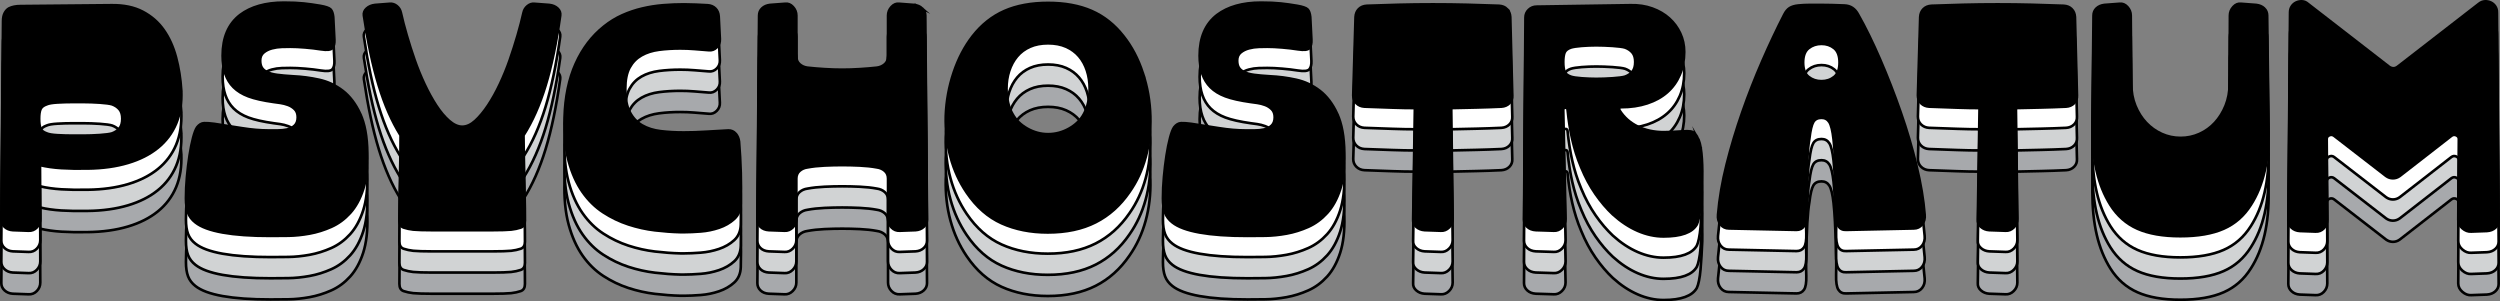 <?xml version="1.0" encoding="UTF-8"?><svg id="Layer_1" xmlns="http://www.w3.org/2000/svg" width="944.308" height="113.825" viewBox="0 0 944.308 113.825"><rect x="0" y="0" width="944.308" height="113.825" fill="#808080" stroke="none"/><defs><style>.cls-1{fill:#fff;}.cls-1,.cls-2,.cls-3,.cls-4{stroke:#000;stroke-miterlimit:10;}.cls-3{fill:#d1d3d4;}.cls-4{fill:#a7a9ac;}</style></defs><path class="cls-4" d="M68.481,58.117c-.289-4.401-.957-8.569-2.002-12.503-1.047-3.933-2.598-7.361-4.655-10.284-2.057-2.923-4.709-5.232-7.957-6.928-3.247-1.695-7.182-2.506-11.799-2.435l-34.315.324c-1.732,0-3.176.29-4.33.866-.65.362-1.191.939-1.624,1.732-.433.795-.65,1.805-.65,3.031l-.65,75.017c0,1.082.415,2.003,1.245,2.761.829.758,1.857,1.172,3.086,1.245l5.954.216c1.226.071,2.273-.344,3.139-1.245s1.299-1.966,1.299-3.193l-.108-20.351c2.453.578,5.142.957,8.065,1.136,2.923.181,6.26.235,10.013.162,5.629-.071,10.68-.775,15.155-2.111,4.474-1.335,8.244-3.247,11.312-5.737,3.066-2.49,5.358-5.538,6.874-9.147,1.516-3.608,2.165-7.794,1.949-12.557ZM45.153,72.46c-.687.83-1.607,1.461-2.76,1.894-.433.146-1.066.271-1.895.379-.83.108-1.769.2-2.815.271-1.047.073-2.111.127-3.193.162-1.082.037-2.056.054-2.923.054h-4.33c-1.732,0-3.572-.054-5.521-.162-1.948-.108-3.32-.341-4.113-.704-1.228-.433-2.002-1.064-2.327-1.894-.325-.829-.487-2.038-.487-3.627,0-1.515.162-2.687.487-3.518.325-.829,1.1-1.462,2.327-1.895.793-.36,2.165-.595,4.113-.704,1.949-.108,3.789-.162,5.521-.162h4.33c.866,0,1.84.019,2.923.054,1.082.037,2.147.091,3.193.162,1.046.073,1.984.162,2.815.271.829.108,1.461.235,1.895.379,1.153.433,2.074,1.065,2.76,1.895.685.83,1.029,2.002,1.029,3.518,0,1.588-.344,2.798-1.029,3.627Z"/><path class="cls-4" d="M136.052,66.994c-1.732-3.752-3.935-6.657-6.603-8.714-2.671-2.057-5.648-3.446-8.931-4.167-3.285-.721-6.549-1.153-9.797-1.299-2.455-.144-4.476-.324-6.062-.541-1.588-.216-2.852-.558-3.789-1.028-.939-.469-1.607-1.046-2.002-1.732-.398-.685-.595-1.57-.595-2.652,0-1.299.433-2.309,1.299-3.031.866-.721,1.911-1.245,3.139-1.57,1.226-.325,2.471-.504,3.735-.541,1.261-.036,2.327-.054,3.193-.054,1.587,0,3.464.091,5.629.27,2.165.181,4.149.416,5.954.704,2.309.362,3.751.2,4.33-.487.576-.685.829-1.749.758-3.193l-.433-8.552c-.146-1.37-.487-2.327-1.029-2.869s-1.859-.991-3.951-1.353c-2.094-.361-4.151-.65-6.17-.866-2.021-.216-4.511-.325-7.469-.325-6.928,0-12.449,1.553-16.562,4.655-4.403,3.393-6.603,8.517-6.603,15.372,0,5.196,1.37,9.166,4.113,11.907,1.443,1.445,3.318,2.598,5.629,3.464,2.309.866,5.521,1.588,9.634,2.165.576.073,1.37.181,2.381.325,1.01.145,2.002.398,2.977.758.974.362,1.821.904,2.544,1.624.721.722,1.082,1.732,1.082,3.031,0,1.372-.379,2.419-1.136,3.139-.758.722-1.696,1.209-2.815,1.461-1.12.254-2.327.379-3.626.379h-3.464c-3.031,0-6.37-.287-10.013-.866-3.645-.576-7.127-1.118-10.446-1.624-1.588-.216-2.869-.306-3.843-.27-.975.037-1.859.56-2.652,1.57-.506.722-1.011,2.039-1.516,3.951-.505,1.913-.957,4.15-1.353,6.711-.398,2.563-.722,5.25-.975,8.065-.254,2.815-.379,5.521-.379,8.118,0,2.238.271,4.059.812,5.467s1.461,2.616,2.76,3.626c4.257,3.392,13.711,5.088,28.362,5.088,1.948,0,4.203-.019,6.766-.054,2.561-.037,5.231-.308,8.011-.812,2.777-.505,5.502-1.353,8.172-2.544,2.669-1.191,5.051-2.94,7.145-5.25,2.092-2.309,3.735-5.304,4.925-8.985,1.191-3.681,1.713-8.227,1.57-13.64-.073-6.133-.974-11.077-2.706-14.83Z"/><path class="cls-4" d="M207.487,25.859l-5.738-.433c-.866-.072-1.696.216-2.49.866-.794.65-1.299,1.48-1.515,2.49-.579,2.598-1.318,5.45-2.219,8.552-.903,3.104-1.894,6.208-2.976,9.31-1.082,3.104-2.327,6.153-3.735,9.147-1.407,2.996-2.906,5.683-4.493,8.064-1.588,2.382-3.193,4.313-4.817,5.792-1.624,1.48-3.266,2.219-4.925,2.219-1.588,0-3.231-.739-4.926-2.219-1.696-1.478-3.32-3.41-4.871-5.792-1.553-2.381-3.031-5.069-4.438-8.064-1.407-2.994-2.652-6.043-3.735-9.147-1.082-3.102-2.076-6.206-2.977-9.31-.903-3.102-1.642-5.954-2.219-8.552-.217-1.01-.722-1.84-1.516-2.49-.795-.649-1.661-.937-2.598-.866l-5.629.433c-1.299.145-2.365.595-3.193,1.353-.83.758-1.174,1.642-1.029,2.652,1.516,10.321,3.392,19.143,5.629,26.467,2.236,7.326,4.98,13.585,8.227,18.782,0,2.67-.019,5.269-.054,7.794-.037,2.527-.091,5.071-.162,7.632-.073,2.562-.127,5.196-.162,7.903-.037,2.706-.054,5.647-.054,8.822,0,1.445.541,2.346,1.624,2.706,1.082.362,2.273.614,3.572.758.72.071,1.695.125,2.923.162,1.226.035,2.49.054,3.789.054h23.599c1.299,0,2.561-.019,3.789-.054,1.227-.037,2.201-.091,2.923-.162,1.299-.144,2.49-.396,3.572-.758,1.082-.36,1.624-1.261,1.624-2.706,0-3.175-.037-6.116-.108-8.822-.073-2.707-.127-5.34-.162-7.903-.037-2.561-.091-5.105-.162-7.632-.073-2.525-.108-5.123-.108-7.794,3.318-5.196,6.097-11.456,8.335-18.782,2.236-7.324,4.076-16.146,5.521-26.467.144-1.01-.181-1.894-.975-2.652-.795-.758-1.84-1.208-3.139-1.353Z"/><path class="cls-4" d="M277.866,74.463c-.722-.793-1.624-1.191-2.707-1.191-2.887.145-5.737.308-8.552.487-2.814.181-5.593.27-8.335.27-3.104,0-6.008-.162-8.714-.487-2.707-.325-5.052-1.064-7.037-2.219-1.985-1.153-3.536-2.815-4.655-4.98-1.12-2.165-1.678-5.087-1.678-8.768,0-3.391.541-6.079,1.624-8.064,1.082-1.984,2.579-3.518,4.492-4.601,1.911-1.082,4.131-1.786,6.657-2.111,2.526-.325,5.196-.487,8.011-.487,1.803,0,3.589.073,5.358.217,1.768.145,3.554.289,5.358.433,1.154.145,2.165-.216,3.031-1.082.866-.866,1.262-1.911,1.191-3.139l-.433-8.552c-.073-1.226-.487-2.219-1.245-2.976s-1.751-1.172-2.977-1.245c-1.444-.071-2.906-.144-4.384-.217-1.48-.071-2.976-.108-4.492-.108-2.598,0-5.233.108-7.902.325-2.671.216-5.304.632-7.903,1.245-2.598.614-5.106,1.461-7.523,2.544-2.419,1.082-4.709,2.49-6.874,4.222-4.547,3.609-8.119,8.3-10.717,14.073-2.598,5.774-4.005,12.557-4.221,20.351-.217,6.351.306,11.837,1.569,16.454,1.262,4.619,3.013,8.517,5.25,11.691,2.236,3.176,4.853,5.737,7.848,7.686,2.994,1.949,6.152,3.464,9.472,4.547,3.318,1.082,6.658,1.823,10.013,2.219,3.356.396,6.549.631,9.58.704h1.624c1.659,0,3.681-.091,6.062-.27,2.382-.181,4.69-.65,6.928-1.407,2.236-.758,4.149-1.857,5.738-3.302,1.586-1.443,2.417-3.391,2.49-5.846.216-7.721,0-15.515-.65-23.382-.145-1.226-.579-2.236-1.299-3.031Z"/><path class="cls-4" d="M348.319,27.157c-.795-.72-1.805-1.153-3.031-1.299l-5.629-.433c-1.082-.144-2.057.253-2.923,1.19-.866.939-1.299,2.021-1.299,3.247v15.48c0,1.228-.416,2.202-1.245,2.923-.83.722-1.823,1.155-2.977,1.299-1.948.216-4.096.398-6.441.541-2.346.145-4.565.216-6.657.216s-4.313-.071-6.657-.216c-2.346-.144-4.493-.325-6.441-.541-1.155-.144-2.148-.576-2.976-1.299-.831-.721-1.245-1.695-1.245-2.923v-15.48c0-1.226-.433-2.309-1.299-3.247-.866-.937-1.84-1.335-2.923-1.19l-5.737.433c-1.228.145-2.219.579-2.977,1.299-.758.722-1.136,1.624-1.136,2.706l-.65,77.074c0,1.082.396,2.003,1.191,2.761.793.758,1.84,1.172,3.139,1.245l5.954.216c1.153.071,2.182-.344,3.085-1.245.901-.901,1.353-1.966,1.353-3.193v-15.263c0-1.226.414-2.2,1.245-2.923.829-.721,1.821-1.153,2.976-1.299,1.949-.361,4.095-.596,6.441-.704,2.344-.108,4.563-.162,6.657-.162s4.311.054,6.657.162c2.344.108,4.493.343,6.441.704,1.154.145,2.147.578,2.977,1.299.829.722,1.245,1.696,1.245,2.923v15.263c0,1.228.433,2.292,1.299,3.193.866.901,1.912,1.316,3.139,1.245l5.954-.216c1.226-.073,2.255-.487,3.085-1.245.829-.758,1.245-1.678,1.245-2.761l-.65-77.074c0-1.082-.398-1.984-1.19-2.706Z"/><path class="cls-4" d="M431.655,51.514c-1.769-5.34-4.205-9.959-7.307-13.856-3.393-4.33-7.398-7.505-12.016-9.526-4.619-2.02-10.104-3.031-16.454-3.031s-11.837,1.011-16.454,3.031c-4.619,2.021-8.624,5.196-12.016,9.526-3.031,3.897-5.431,8.481-7.198,13.748-1.77,5.269-2.761,10.717-2.977,16.346-.145,5.486.45,10.681,1.786,15.588,1.335,4.909,3.373,9.382,6.116,13.423,3.681,5.413,8.082,9.274,13.207,11.583,5.123,2.309,10.933,3.464,17.428,3.464,6.999,0,13.026-1.281,18.078-3.843,5.051-2.561,9.309-6.368,12.774-11.42,2.741-3.897,4.78-8.281,6.116-13.152,1.335-4.871,1.93-10.013,1.786-15.426-.145-5.629-1.101-11.113-2.869-16.454ZM409.41,67.102c-1.228,2.238-3.085,4.059-5.575,5.466s-5.142,2.111-7.957,2.111c-2.744,0-5.358-.704-7.848-2.111s-4.349-3.229-5.575-5.466c-.722-1.227-1.282-2.669-1.678-4.33-.398-1.659-.595-3.427-.595-5.304,0-2.381.341-4.617,1.029-6.711.685-2.092,1.678-3.914,2.976-5.467,1.299-1.551,2.923-2.76,4.872-3.626s4.221-1.299,6.82-1.299,4.871.433,6.82,1.299,3.572,2.056,4.872,3.572c1.299,1.515,2.29,3.32,2.976,5.412.685,2.094,1.029,4.367,1.029,6.82,0,3.753-.722,6.966-2.165,9.635Z"/><path class="cls-4" d="M505.088,66.994c-1.731-3.752-3.933-6.657-6.603-8.714-2.671-2.057-5.648-3.446-8.931-4.167-3.285-.721-6.55-1.153-9.796-1.299-2.456-.144-4.476-.324-6.063-.541-1.588-.216-2.852-.558-3.788-1.028-.939-.469-1.608-1.046-2.003-1.732-.398-.685-.596-1.57-.596-2.652,0-1.299.434-2.309,1.299-3.031.866-.721,1.912-1.245,3.139-1.57,1.226-.325,2.471-.504,3.734-.541,1.262-.036,2.328-.054,3.193-.054,1.587,0,3.464.091,5.629.27,2.165.181,4.149.416,5.954.704,2.309.362,3.752.2,4.33-.487.576-.685.829-1.749.758-3.193l-.433-8.552c-.145-1.37-.487-2.327-1.029-2.869s-1.859-.991-3.951-1.353c-2.094-.361-4.151-.65-6.171-.866-2.021-.216-4.51-.325-7.468-.325-6.929,0-12.449,1.553-16.563,4.655-4.403,3.393-6.603,8.517-6.603,15.372,0,5.196,1.37,9.166,4.113,11.907,1.443,1.445,3.318,2.598,5.629,3.464,2.309.866,5.521,1.588,9.634,2.165.576.073,1.37.181,2.382.325,1.009.145,2.002.398,2.976.758.975.362,1.821.904,2.544,1.624.721.722,1.082,1.732,1.082,3.031,0,1.372-.379,2.419-1.136,3.139-.758.722-1.696,1.209-2.815,1.461-1.12.254-2.328.379-3.626.379h-3.464c-3.032,0-6.37-.287-10.013-.866-3.645-.576-7.127-1.118-10.446-1.624-1.588-.216-2.869-.306-3.843-.27-.975.037-1.859.56-2.652,1.57-.506.722-1.011,2.039-1.516,3.951-.505,1.913-.957,4.15-1.353,6.711-.398,2.563-.722,5.25-.975,8.065-.254,2.815-.379,5.521-.379,8.118,0,2.238.271,4.059.812,5.467s1.461,2.616,2.76,3.626c4.257,3.392,13.711,5.088,28.362,5.088,1.947,0,4.202-.019,6.766-.054,2.56-.037,5.231-.308,8.01-.812,2.777-.505,5.501-1.353,8.173-2.544,2.669-1.191,5.05-2.94,7.144-5.25,2.092-2.309,3.735-5.304,4.924-8.985,1.191-3.681,1.713-8.227,1.57-13.64-.073-6.133-.973-11.077-2.707-14.83Z"/><path class="cls-4" d="M569.228,27.428c-.758-.758-1.751-1.172-2.976-1.245-3.897-.144-7.902-.271-12.015-.379-4.114-.108-8.444-.162-12.991-.162s-8.877.054-12.991.162c-4.113.108-8.118.235-12.016.379-1.227.073-2.218.487-2.975,1.245-.759.758-1.174,1.75-1.245,2.976l-.867,29.661c0,1.155.396,2.13,1.191,2.923.793.795,1.803,1.228,3.03,1.299,4.041.145,7.595.27,10.663.379,3.067.108,5.863.162,8.39.162l-.65,42.109c-.073,1.082.325,2.003,1.191,2.761.866.758,1.911,1.172,3.138,1.245l6.171.216c1.153.071,2.181-.344,3.084-1.245.902-.901,1.353-1.966,1.353-3.193l-.542-41.893c3.248-.071,6.442-.144,9.58-.216,3.139-.071,6.26-.179,9.364-.325,1.226-.071,2.235-.504,3.03-1.299s1.154-1.767,1.082-2.923l-.758-29.661c-.073-1.226-.488-2.219-1.245-2.976Z"/><path class="cls-4" d="M641.036,75.654c-.722-1.227-1.515-1.895-2.381-2.003-.866-.108-1.806-.125-2.815-.054-1.229.073-2.453.145-3.68.216-1.229.073-2.456.108-3.68.108-3.682,0-6.966-.704-9.851-2.111-2.887-1.407-5.16-3.41-6.821-6.008-.216-.36-.271-.666-.161-.92.108-.252.341-.379.703-.379,3.607,0,6.891-.487,9.851-1.461,2.958-.975,5.466-2.363,7.523-4.168,2.057-1.803,3.643-4.005,4.764-6.603,1.117-2.598,1.676-5.483,1.676-8.66,0-2.526-.504-4.872-1.515-7.037s-2.398-4.041-4.167-5.629c-1.768-1.587-3.898-2.832-6.387-3.735-2.489-.902-5.215-1.316-8.173-1.245l-35.506.541c-1.155,0-2.148.398-2.978,1.19-.83.795-1.244,1.77-1.244,2.923l-.542,76.316c0,1.082.415,2.003,1.245,2.761.829.758,1.895,1.172,3.193,1.245l6.82.216c1.154.071,2.183-.344,3.086-1.245.901-.901,1.352-1.966,1.352-3.193l-.866-41.135c0-.721.361-1.01,1.082-.866.36.145.541.398.541.758.218,2.165.469,4.151.759,5.954.287,1.805.631,3.572,1.027,5.304.396,1.732.867,3.464,1.407,5.196.542,1.732,1.209,3.536,2.004,5.412,1.515,3.681,3.301,7.001,5.358,9.959,2.057,2.96,4.24,5.521,6.55,7.686,3.03,2.744,6.169,4.817,9.417,6.224,3.246,1.407,6.495,2.111,9.743,2.111,6.638,0,10.825-1.515,12.556-4.546.289-.577.559-1.478.813-2.707.251-1.226.449-2.652.595-4.276.143-1.624.271-3.372.379-5.25.108-1.876.198-3.681.271-5.412.07-3.392-.037-6.495-.324-9.31-.291-2.815-.832-4.871-1.625-6.17ZM609.049,53.571c-1.048.073-2.112.127-3.193.162-1.084.037-2.057.055-2.923.055-1.661,0-3.484-.071-5.468-.216-1.984-.144-3.374-.361-4.167-.65-1.228-.433-2.002-1.064-2.328-1.895-.324-.829-.487-2.038-.487-3.626,0-1.516.163-2.687.487-3.518.326-.829,1.1-1.461,2.328-1.894.433-.144,1.01-.271,1.732-.379.72-.108,1.532-.198,2.435-.27.903-.071,1.824-.125,2.762-.162.936-.036,1.841-.054,2.707-.054s1.839.018,2.923.054c1.081.037,2.145.091,3.193.162,1.044.073,2.002.162,2.867.27.868.108,1.517.235,1.949.379,1.154.433,2.075,1.065,2.762,1.894.685.831,1.026,2.002,1.026,3.518,0,1.588-.341,2.798-1.026,3.626-.687.831-1.608,1.462-2.762,1.895-.432.145-1.081.27-1.949.379-.866.108-1.824.2-2.867.271Z"/><path class="cls-4" d="M723.9,86.641c-1.623-6.747-3.625-13.531-6.008-20.351-2.381-6.82-4.962-13.44-7.739-19.864-2.779-6.422-5.539-12.051-8.281-16.887-1.156-2.236-2.887-3.392-5.198-3.464-1.731-.071-3.319-.125-4.761-.162-1.445-.035-2.744-.054-3.898-.054h-4.383c-1.48,0-2.942.073-4.385.216-1.372.145-2.453.47-3.248.975-.795.505-1.48,1.336-2.057,2.49-2.742,5.341-5.484,11.149-8.226,17.428-2.744,6.279-5.268,12.72-7.578,19.323-2.31,6.603-4.295,13.206-5.953,19.81-1.661,6.603-2.744,12.936-3.248,18.998-.145,1.444.181,2.671.976,3.681.793,1.011,1.839,1.515,3.138,1.515l25.547.541c1.227,0,2.165-.469,2.815-1.407.65-.937.936-2.669.866-5.196,0-.071-.018-.739-.053-2.002-.037-1.262-.02-3.264.053-6.008.07-4.763.198-8.768.379-12.016.181-3.248.449-5.917.813-8.011.359-3.031.848-5.069,1.46-6.116.612-1.045,1.641-1.57,3.086-1.57,1.299,0,2.29.542,2.978,1.624.685,1.082,1.207,3.247,1.57,6.495.216,1.949.394,4.33.54,7.144s.253,5.775.326,8.877c.143,3.464.198,6.045.163,7.74-.037,1.696-.055,2.833-.055,3.41-.073,2.743.216,4.619.866,5.629.65,1.011,1.623,1.478,2.923,1.407l25.547-.541c1.299,0,2.346-.504,3.141-1.515.793-1.01,1.117-2.236.973-3.681-.434-5.557-1.462-11.708-3.086-18.457ZM692.832,53.03c-1.335,1.082-2.94,1.624-4.817,1.624s-3.502-.541-4.872-1.624c-1.37-1.083-2.055-2.886-2.055-5.413s.685-4.33,2.055-5.412,2.995-1.624,4.872-1.624,3.482.541,4.817,1.624,2.004,2.887,2.004,5.412-.67,4.33-2.004,5.413Z"/><path class="cls-4" d="M782.512,27.428c-.758-.758-1.751-1.172-2.978-1.245-3.896-.144-7.902-.271-12.016-.379-4.114-.108-8.444-.162-12.989-.162s-8.878.054-12.989.162c-4.114.108-8.12.235-12.016.379-1.229.073-2.22.487-2.978,1.245-.758.758-1.174,1.75-1.244,2.976l-.866,29.661c0,1.155.394,2.13,1.189,2.923.795.795,1.804,1.228,3.033,1.299,4.039.145,7.594.27,10.662.379,3.066.108,5.863.162,8.389.162l-.65,42.109c-.073,1.082.326,2.003,1.191,2.761s1.912,1.172,3.141,1.245l6.169.216c1.154.071,2.183-.344,3.086-1.245.901-.901,1.352-1.966,1.352-3.193l-.54-41.893c3.246-.071,6.44-.144,9.58-.216,3.138-.071,6.259-.179,9.362-.325,1.227-.071,2.238-.504,3.033-1.299s1.152-1.767,1.081-2.923l-.758-29.661c-.073-1.226-.487-2.219-1.244-2.976Z"/><path class="cls-4" d="M855.222,27.157c-.76-.72-1.751-1.153-2.978-1.299l-5.737-.433c-1.084-.144-2.057.253-2.923,1.19-.868.939-1.299,2.021-1.299,3.247l-.108,25.764c0,3.031-.507,5.792-1.515,8.281-1.013,2.49-2.348,4.638-4.006,6.441-1.661,1.805-3.61,3.212-5.845,4.222-2.238,1.011-4.621,1.515-7.144,1.515s-4.909-.504-7.144-1.515c-2.238-1.01-4.206-2.417-5.9-4.222-1.696-1.803-3.05-3.951-4.059-6.441-1.013-2.49-1.515-5.25-1.515-8.281l-.218-25.764c0-1.226-.432-2.309-1.299-3.247-.866-.937-1.839-1.335-2.923-1.19l-5.737.433c-1.227.145-2.218.579-2.975,1.299-.758.722-1.136,1.624-1.136,2.706l-.434,42.542c0,6.135.557,11.583,1.678,16.346,1.117,4.763,2.83,8.985,5.14,12.665,2.599,4.113,6.008,7.109,10.23,8.985s9.615,2.815,16.185,2.815c6.638,0,12.087-.939,16.346-2.815,4.257-1.876,7.684-4.872,10.283-8.985,4.691-7.288,6.929-16.958,6.711-29.011l-.54-42.542c0-1.082-.379-1.984-1.136-2.706Z"/><path class="cls-4" d="M943.158,28.673c0-.866-.216-1.624-.65-2.273s-.993-1.136-1.678-1.461c-.687-.325-1.425-.469-2.218-.433-.795.037-1.553.344-2.275.921l-30.743,23.815c-1.011.722-2.057.722-3.138,0l-30.743-23.815c-.65-.577-1.372-.883-2.165-.921-.795-.035-1.535.108-2.22.433-.687.325-1.244.812-1.678,1.461-.432.65-.65,1.407-.65,2.273l-.65,78.589c0,1.082.414,2.002,1.247,2.761.828.758,1.857,1.172,3.083,1.245l5.955.216c1.227.071,2.273-.344,3.138-1.245.866-.902,1.299-1.966,1.299-3.193l-.216-30.527c0-.649.324-1.118.973-1.407.65-.288,1.262-.217,1.841.216l19.592,15.155c.793.579,1.661.866,2.599.866s1.802-.287,2.597-.866l19.486-15.155c.577-.433,1.189-.504,1.839-.216.65.289.976.758.976,1.407l-.218,30.527c0,1.228.524,2.292,1.57,3.193,1.046.901,2.147,1.316,3.301,1.245l5.955-.216c1.297-.073,2.363-.487,3.193-1.245.828-.758,1.244-1.678,1.244-2.761l-.65-78.589Z"/><path class="cls-3" d="M68.481,50.117c-.289-4.401-.957-8.569-2.002-12.503-1.047-3.933-2.598-7.361-4.655-10.284-2.057-2.923-4.709-5.232-7.957-6.928-3.247-1.695-7.182-2.506-11.799-2.435l-34.315.324c-1.732,0-3.176.29-4.33.866-.65.362-1.191.939-1.624,1.732-.433.795-.65,1.805-.65,3.031l-.65,75.017c0,1.082.415,2.003,1.245,2.761.829.758,1.857,1.172,3.086,1.245l5.954.216c1.226.071,2.273-.344,3.139-1.245s1.299-1.966,1.299-3.193l-.108-20.351c2.453.578,5.142.957,8.065,1.136,2.923.181,6.26.235,10.013.162,5.629-.071,10.68-.775,15.155-2.111,4.474-1.335,8.244-3.247,11.312-5.737,3.066-2.49,5.358-5.538,6.874-9.147,1.516-3.608,2.165-7.794,1.949-12.557ZM45.153,64.46c-.687.83-1.607,1.461-2.76,1.894-.433.146-1.066.271-1.895.379-.83.108-1.769.2-2.815.271-1.047.073-2.111.127-3.193.162-1.082.037-2.056.054-2.923.054h-4.33c-1.732,0-3.572-.054-5.521-.162-1.948-.108-3.32-.341-4.113-.704-1.228-.433-2.002-1.064-2.327-1.894-.325-.829-.487-2.038-.487-3.627,0-1.515.162-2.687.487-3.518.325-.829,1.1-1.462,2.327-1.895.793-.36,2.165-.595,4.113-.704,1.949-.108,3.789-.162,5.521-.162h4.33c.866,0,1.84.019,2.923.054,1.082.037,2.147.091,3.193.162,1.046.073,1.984.162,2.815.271.829.108,1.461.235,1.895.379,1.153.433,2.074,1.065,2.76,1.895.685.83,1.029,2.002,1.029,3.518,0,1.588-.344,2.798-1.029,3.627Z"/><path class="cls-3" d="M136.052,58.994c-1.732-3.752-3.935-6.657-6.603-8.714-2.671-2.057-5.648-3.446-8.931-4.167-3.285-.721-6.549-1.153-9.797-1.299-2.455-.144-4.476-.324-6.062-.541-1.588-.216-2.852-.558-3.789-1.028-.939-.469-1.607-1.046-2.002-1.732-.398-.685-.595-1.57-.595-2.652,0-1.299.433-2.309,1.299-3.031.866-.721,1.911-1.245,3.139-1.57,1.226-.325,2.471-.504,3.735-.541,1.261-.036,2.327-.054,3.193-.054,1.587,0,3.464.091,5.629.27,2.165.181,4.149.416,5.954.704,2.309.362,3.751.2,4.33-.487.576-.685.829-1.749.758-3.193l-.433-8.552c-.146-1.37-.487-2.327-1.029-2.869s-1.859-.991-3.951-1.353c-2.094-.361-4.151-.65-6.17-.866-2.021-.216-4.511-.325-7.469-.325-6.928,0-12.449,1.553-16.562,4.655-4.403,3.393-6.603,8.517-6.603,15.372,0,5.196,1.37,9.166,4.113,11.907,1.443,1.445,3.318,2.598,5.629,3.464,2.309.866,5.521,1.588,9.634,2.165.576.073,1.37.181,2.381.325,1.01.145,2.002.398,2.977.758.974.362,1.821.904,2.544,1.624.721.722,1.082,1.732,1.082,3.031,0,1.372-.379,2.419-1.136,3.139-.758.722-1.696,1.209-2.815,1.461-1.12.254-2.327.379-3.626.379h-3.464c-3.031,0-6.37-.287-10.013-.866-3.645-.576-7.127-1.118-10.446-1.624-1.588-.216-2.869-.306-3.843-.27-.975.037-1.859.56-2.652,1.57-.506.722-1.011,2.039-1.516,3.951-.505,1.913-.957,4.15-1.353,6.711-.398,2.563-.722,5.25-.975,8.065-.254,2.815-.379,5.521-.379,8.118,0,2.238.271,4.059.812,5.467s1.461,2.616,2.76,3.626c4.257,3.392,13.711,5.088,28.362,5.088,1.948,0,4.203-.019,6.766-.054,2.561-.037,5.231-.308,8.011-.812,2.777-.505,5.502-1.353,8.172-2.544,2.669-1.191,5.051-2.94,7.145-5.25,2.092-2.309,3.735-5.304,4.925-8.985,1.191-3.681,1.713-8.227,1.57-13.64-.073-6.133-.974-11.077-2.706-14.83Z"/><path class="cls-3" d="M207.487,17.859l-5.738-.433c-.866-.072-1.696.216-2.49.866-.794.65-1.299,1.48-1.515,2.49-.579,2.598-1.318,5.45-2.219,8.552-.903,3.104-1.894,6.208-2.976,9.31-1.082,3.104-2.327,6.153-3.735,9.147-1.407,2.996-2.906,5.683-4.493,8.064-1.588,2.382-3.193,4.313-4.817,5.792-1.624,1.48-3.266,2.219-4.925,2.219-1.588,0-3.231-.739-4.926-2.219-1.696-1.478-3.32-3.41-4.871-5.792-1.553-2.381-3.031-5.069-4.438-8.064-1.407-2.994-2.652-6.043-3.735-9.147-1.082-3.102-2.076-6.206-2.977-9.31-.903-3.102-1.642-5.954-2.219-8.552-.217-1.01-.722-1.84-1.516-2.49-.795-.649-1.661-.937-2.598-.866l-5.629.433c-1.299.145-2.365.595-3.193,1.353-.83.758-1.174,1.642-1.029,2.652,1.516,10.321,3.392,19.143,5.629,26.467,2.236,7.326,4.98,13.585,8.227,18.782,0,2.67-.019,5.269-.054,7.794-.037,2.527-.091,5.071-.162,7.632-.073,2.562-.127,5.196-.162,7.903-.037,2.706-.054,5.647-.054,8.822,0,1.445.541,2.346,1.624,2.706,1.082.362,2.273.614,3.572.758.72.071,1.695.125,2.923.162,1.226.035,2.49.054,3.789.054h23.599c1.299,0,2.561-.019,3.789-.054,1.227-.037,2.201-.091,2.923-.162,1.299-.144,2.49-.396,3.572-.758,1.082-.36,1.624-1.261,1.624-2.706,0-3.175-.037-6.116-.108-8.822-.073-2.707-.127-5.34-.162-7.903-.037-2.561-.091-5.105-.162-7.632-.073-2.525-.108-5.123-.108-7.794,3.318-5.196,6.097-11.456,8.335-18.782,2.236-7.324,4.076-16.146,5.521-26.467.144-1.01-.181-1.894-.975-2.652-.795-.758-1.84-1.208-3.139-1.353Z"/><path class="cls-3" d="M277.866,66.463c-.722-.793-1.624-1.191-2.707-1.191-2.887.145-5.737.308-8.552.487-2.814.181-5.593.27-8.335.27-3.104,0-6.008-.162-8.714-.487-2.707-.325-5.052-1.064-7.037-2.219-1.985-1.153-3.536-2.815-4.655-4.98-1.12-2.165-1.678-5.087-1.678-8.768,0-3.391.541-6.079,1.624-8.064,1.082-1.984,2.579-3.518,4.492-4.601,1.911-1.082,4.131-1.786,6.657-2.111,2.526-.325,5.196-.487,8.011-.487,1.803,0,3.589.073,5.358.217,1.768.145,3.554.289,5.358.433,1.154.145,2.165-.216,3.031-1.082.866-.866,1.262-1.911,1.191-3.139l-.433-8.552c-.073-1.226-.487-2.219-1.245-2.976s-1.751-1.172-2.977-1.245c-1.444-.071-2.906-.144-4.384-.217-1.48-.071-2.976-.108-4.492-.108-2.598,0-5.233.108-7.902.325-2.671.216-5.304.632-7.903,1.245-2.598.614-5.106,1.461-7.523,2.544-2.419,1.082-4.709,2.49-6.874,4.222-4.547,3.609-8.119,8.3-10.717,14.073-2.598,5.774-4.005,12.557-4.221,20.351-.217,6.351.306,11.837,1.569,16.454,1.262,4.619,3.013,8.517,5.25,11.691,2.236,3.176,4.853,5.737,7.848,7.686,2.994,1.949,6.152,3.464,9.472,4.547,3.318,1.082,6.658,1.823,10.013,2.219,3.356.396,6.549.631,9.58.704h1.624c1.659,0,3.681-.091,6.062-.27,2.382-.181,4.69-.65,6.928-1.407,2.236-.758,4.149-1.857,5.738-3.302,1.586-1.443,2.417-3.391,2.49-5.846.216-7.721,0-15.515-.65-23.382-.145-1.226-.579-2.236-1.299-3.031Z"/><path class="cls-3" d="M348.319,19.157c-.795-.72-1.805-1.153-3.031-1.299l-5.629-.433c-1.082-.144-2.057.253-2.923,1.19-.866.939-1.299,2.021-1.299,3.247v15.48c0,1.228-.416,2.202-1.245,2.923-.83.722-1.823,1.155-2.977,1.299-1.948.216-4.096.398-6.441.541-2.346.145-4.565.216-6.657.216s-4.313-.071-6.657-.216c-2.346-.144-4.493-.325-6.441-.541-1.155-.144-2.148-.576-2.976-1.299-.831-.721-1.245-1.695-1.245-2.923v-15.48c0-1.226-.433-2.309-1.299-3.247-.866-.937-1.84-1.335-2.923-1.19l-5.737.433c-1.228.145-2.219.579-2.977,1.299-.758.722-1.136,1.624-1.136,2.706l-.65,77.074c0,1.082.396,2.003,1.191,2.761.793.758,1.84,1.172,3.139,1.245l5.954.216c1.153.071,2.182-.344,3.085-1.245.901-.901,1.353-1.966,1.353-3.193v-15.263c0-1.226.414-2.2,1.245-2.923.829-.721,1.821-1.153,2.976-1.299,1.949-.361,4.095-.596,6.441-.704,2.344-.108,4.563-.162,6.657-.162s4.311.054,6.657.162c2.344.108,4.493.343,6.441.704,1.154.145,2.147.578,2.977,1.299.829.722,1.245,1.696,1.245,2.923v15.263c0,1.228.433,2.292,1.299,3.193.866.901,1.912,1.316,3.139,1.245l5.954-.216c1.226-.073,2.255-.487,3.085-1.245.829-.758,1.245-1.678,1.245-2.761l-.65-77.074c0-1.082-.398-1.984-1.19-2.706Z"/><path class="cls-3" d="M431.655,43.514c-1.769-5.34-4.205-9.959-7.307-13.856-3.393-4.33-7.398-7.505-12.016-9.526-4.619-2.02-10.104-3.031-16.454-3.031s-11.837,1.011-16.454,3.031c-4.619,2.021-8.624,5.196-12.016,9.526-3.031,3.897-5.431,8.481-7.198,13.748-1.77,5.269-2.761,10.717-2.977,16.346-.145,5.486.45,10.681,1.786,15.588,1.335,4.909,3.373,9.382,6.116,13.423,3.681,5.413,8.082,9.274,13.207,11.583,5.123,2.309,10.933,3.464,17.428,3.464,6.999,0,13.026-1.281,18.078-3.843,5.051-2.561,9.309-6.368,12.774-11.42,2.741-3.897,4.78-8.281,6.116-13.152,1.335-4.871,1.93-10.013,1.786-15.426-.145-5.629-1.101-11.113-2.869-16.454ZM409.41,59.102c-1.228,2.238-3.085,4.059-5.575,5.466s-5.142,2.111-7.957,2.111c-2.744,0-5.358-.704-7.848-2.111s-4.349-3.229-5.575-5.466c-.722-1.227-1.282-2.669-1.678-4.33-.398-1.659-.595-3.427-.595-5.304,0-2.381.341-4.617,1.029-6.711.685-2.092,1.678-3.914,2.976-5.467,1.299-1.551,2.923-2.76,4.872-3.626s4.221-1.299,6.82-1.299,4.871.433,6.82,1.299,3.572,2.056,4.872,3.572c1.299,1.515,2.29,3.32,2.976,5.412.685,2.094,1.029,4.367,1.029,6.82,0,3.753-.722,6.966-2.165,9.635Z"/><path class="cls-3" d="M505.088,58.994c-1.731-3.752-3.933-6.657-6.603-8.714-2.671-2.057-5.648-3.446-8.931-4.167-3.285-.721-6.55-1.153-9.796-1.299-2.456-.144-4.476-.324-6.063-.541-1.588-.216-2.852-.558-3.788-1.028-.939-.469-1.608-1.046-2.003-1.732-.398-.685-.596-1.57-.596-2.652,0-1.299.434-2.309,1.299-3.031.866-.721,1.912-1.245,3.139-1.57,1.226-.325,2.471-.504,3.734-.541,1.262-.036,2.328-.054,3.193-.054,1.587,0,3.464.091,5.629.27,2.165.181,4.149.416,5.954.704,2.309.362,3.752.2,4.33-.487.576-.685.829-1.749.758-3.193l-.433-8.552c-.145-1.37-.487-2.327-1.029-2.869s-1.859-.991-3.951-1.353c-2.094-.361-4.151-.65-6.171-.866-2.021-.216-4.51-.325-7.468-.325-6.929,0-12.449,1.553-16.563,4.655-4.403,3.393-6.603,8.517-6.603,15.372,0,5.196,1.37,9.166,4.113,11.907,1.443,1.445,3.318,2.598,5.629,3.464,2.309.866,5.521,1.588,9.634,2.165.576.073,1.37.181,2.382.325,1.009.145,2.002.398,2.976.758.975.362,1.821.904,2.544,1.624.721.722,1.082,1.732,1.082,3.031,0,1.372-.379,2.419-1.136,3.139-.758.722-1.696,1.209-2.815,1.461-1.12.254-2.328.379-3.626.379h-3.464c-3.032,0-6.37-.287-10.013-.866-3.645-.576-7.127-1.118-10.446-1.624-1.588-.216-2.869-.306-3.843-.27-.975.037-1.859.56-2.652,1.57-.506.722-1.011,2.039-1.516,3.951-.505,1.913-.957,4.15-1.353,6.711-.398,2.563-.722,5.25-.975,8.065-.254,2.815-.379,5.521-.379,8.118,0,2.238.271,4.059.812,5.467s1.461,2.616,2.76,3.626c4.257,3.392,13.711,5.088,28.362,5.088,1.947,0,4.202-.019,6.766-.054,2.56-.037,5.231-.308,8.01-.812,2.777-.505,5.501-1.353,8.173-2.544,2.669-1.191,5.05-2.94,7.144-5.25,2.092-2.309,3.735-5.304,4.924-8.985,1.191-3.681,1.713-8.227,1.57-13.64-.073-6.133-.973-11.077-2.707-14.83Z"/><path class="cls-3" d="M569.228,19.428c-.758-.758-1.751-1.172-2.976-1.245-3.897-.144-7.902-.271-12.015-.379-4.114-.108-8.444-.162-12.991-.162s-8.877.054-12.991.162c-4.113.108-8.118.235-12.016.379-1.227.073-2.218.487-2.975,1.245-.759.758-1.174,1.75-1.245,2.976l-.867,29.661c0,1.155.396,2.13,1.191,2.923.793.795,1.803,1.228,3.03,1.299,4.041.145,7.595.27,10.663.379,3.067.108,5.863.162,8.39.162l-.65,42.109c-.073,1.082.325,2.003,1.191,2.761.866.758,1.911,1.172,3.138,1.245l6.171.216c1.153.071,2.181-.344,3.084-1.245.902-.901,1.353-1.966,1.353-3.193l-.542-41.893c3.248-.071,6.442-.144,9.58-.216,3.139-.071,6.26-.179,9.364-.325,1.226-.071,2.235-.504,3.03-1.299s1.154-1.767,1.082-2.923l-.758-29.661c-.073-1.226-.488-2.219-1.245-2.976Z"/><path class="cls-3" d="M641.036,67.654c-.722-1.227-1.515-1.895-2.381-2.003-.866-.108-1.806-.125-2.815-.054-1.229.073-2.453.145-3.68.216-1.229.073-2.456.108-3.68.108-3.682,0-6.966-.704-9.851-2.111-2.887-1.407-5.16-3.41-6.821-6.008-.216-.36-.271-.666-.161-.92.108-.252.341-.379.703-.379,3.607,0,6.891-.487,9.851-1.461,2.958-.975,5.466-2.363,7.523-4.168,2.057-1.803,3.643-4.005,4.764-6.603,1.117-2.598,1.676-5.483,1.676-8.66,0-2.526-.504-4.872-1.515-7.037s-2.398-4.041-4.167-5.629c-1.768-1.587-3.898-2.832-6.387-3.735-2.489-.902-5.215-1.316-8.173-1.245l-35.506.541c-1.155,0-2.148.398-2.978,1.19-.83.795-1.244,1.77-1.244,2.923l-.542,76.316c0,1.082.415,2.003,1.245,2.761.829.758,1.895,1.172,3.193,1.245l6.82.216c1.154.071,2.183-.344,3.086-1.245.901-.901,1.352-1.966,1.352-3.193l-.866-41.135c0-.721.361-1.01,1.082-.866.36.145.541.398.541.758.218,2.165.469,4.151.759,5.954.287,1.805.631,3.572,1.027,5.304.396,1.732.867,3.464,1.407,5.196.542,1.732,1.209,3.536,2.004,5.412,1.515,3.681,3.301,7.001,5.358,9.959,2.057,2.96,4.24,5.521,6.55,7.686,3.03,2.744,6.169,4.817,9.417,6.224,3.246,1.407,6.495,2.111,9.743,2.111,6.638,0,10.825-1.515,12.556-4.546.289-.577.559-1.478.813-2.707.251-1.226.449-2.652.595-4.276.143-1.624.271-3.372.379-5.25.108-1.876.198-3.681.271-5.412.07-3.392-.037-6.495-.324-9.31-.291-2.815-.832-4.871-1.625-6.17ZM609.049,45.571c-1.048.073-2.112.127-3.193.162-1.084.037-2.057.055-2.923.055-1.661,0-3.484-.071-5.468-.216-1.984-.144-3.374-.361-4.167-.65-1.228-.433-2.002-1.064-2.328-1.895-.324-.829-.487-2.038-.487-3.626,0-1.516.163-2.687.487-3.518.326-.829,1.1-1.461,2.328-1.894.433-.144,1.01-.271,1.732-.379.72-.108,1.532-.198,2.435-.27.903-.071,1.824-.125,2.762-.162.936-.036,1.841-.054,2.707-.054s1.839.018,2.923.054c1.081.037,2.145.091,3.193.162,1.044.073,2.002.162,2.867.27.868.108,1.517.235,1.949.379,1.154.433,2.075,1.065,2.762,1.894.685.831,1.026,2.002,1.026,3.518,0,1.588-.341,2.798-1.026,3.626-.687.831-1.608,1.462-2.762,1.895-.432.145-1.081.27-1.949.379-.866.108-1.824.2-2.867.271Z"/><path class="cls-3" d="M723.9,78.641c-1.623-6.747-3.625-13.531-6.008-20.351-2.381-6.82-4.962-13.44-7.739-19.864-2.779-6.422-5.539-12.051-8.281-16.887-1.156-2.236-2.887-3.392-5.198-3.464-1.731-.071-3.319-.125-4.761-.162-1.445-.035-2.744-.054-3.898-.054h-4.383c-1.48,0-2.942.073-4.385.216-1.372.145-2.453.47-3.248.975-.795.505-1.48,1.336-2.057,2.49-2.742,5.341-5.484,11.149-8.226,17.428-2.744,6.279-5.268,12.72-7.578,19.323-2.31,6.603-4.295,13.206-5.953,19.81-1.661,6.603-2.744,12.936-3.248,18.998-.145,1.444.181,2.671.976,3.681.793,1.011,1.839,1.515,3.138,1.515l25.547.541c1.227,0,2.165-.469,2.815-1.407.65-.937.936-2.669.866-5.196,0-.071-.018-.739-.053-2.002-.037-1.262-.02-3.264.053-6.008.07-4.763.198-8.768.379-12.016.181-3.248.449-5.917.813-8.011.359-3.031.848-5.069,1.46-6.116.612-1.045,1.641-1.57,3.086-1.57,1.299,0,2.29.542,2.978,1.624.685,1.082,1.207,3.247,1.57,6.495.216,1.949.394,4.33.54,7.144s.253,5.775.326,8.877c.143,3.464.198,6.045.163,7.74-.037,1.696-.055,2.833-.055,3.41-.073,2.743.216,4.619.866,5.629.65,1.011,1.623,1.478,2.923,1.407l25.547-.541c1.299,0,2.346-.504,3.141-1.515.793-1.01,1.117-2.236.973-3.681-.434-5.557-1.462-11.708-3.086-18.457ZM692.832,45.03c-1.335,1.082-2.94,1.624-4.817,1.624s-3.502-.541-4.872-1.624c-1.37-1.083-2.055-2.886-2.055-5.413s.685-4.33,2.055-5.412,2.995-1.624,4.872-1.624,3.482.541,4.817,1.624,2.004,2.887,2.004,5.412-.67,4.33-2.004,5.413Z"/><path class="cls-3" d="M782.512,19.428c-.758-.758-1.751-1.172-2.978-1.245-3.896-.144-7.902-.271-12.016-.379-4.114-.108-8.444-.162-12.989-.162s-8.878.054-12.989.162c-4.114.108-8.12.235-12.016.379-1.229.073-2.22.487-2.978,1.245-.758.758-1.174,1.75-1.244,2.976l-.866,29.661c0,1.155.394,2.13,1.189,2.923.795.795,1.804,1.228,3.033,1.299,4.039.145,7.594.27,10.662.379,3.066.108,5.863.162,8.389.162l-.65,42.109c-.073,1.082.326,2.003,1.191,2.761s1.912,1.172,3.141,1.245l6.169.216c1.154.071,2.183-.344,3.086-1.245.901-.901,1.352-1.966,1.352-3.193l-.54-41.893c3.246-.071,6.44-.144,9.58-.216,3.138-.071,6.259-.179,9.362-.325,1.227-.071,2.238-.504,3.033-1.299s1.152-1.767,1.081-2.923l-.758-29.661c-.073-1.226-.487-2.219-1.244-2.976Z"/><path class="cls-3" d="M855.222,19.157c-.76-.72-1.751-1.153-2.978-1.299l-5.737-.433c-1.084-.144-2.057.253-2.923,1.19-.868.939-1.299,2.021-1.299,3.247l-.108,25.764c0,3.031-.507,5.792-1.515,8.281-1.013,2.49-2.348,4.638-4.006,6.441-1.661,1.805-3.61,3.212-5.845,4.222-2.238,1.011-4.621,1.515-7.144,1.515s-4.909-.504-7.144-1.515c-2.238-1.01-4.206-2.417-5.9-4.222-1.696-1.803-3.05-3.951-4.059-6.441-1.013-2.49-1.515-5.25-1.515-8.281l-.218-25.764c0-1.226-.432-2.309-1.299-3.247-.866-.937-1.839-1.335-2.923-1.19l-5.737.433c-1.227.145-2.218.579-2.975,1.299-.758.722-1.136,1.624-1.136,2.706l-.434,42.542c0,6.135.557,11.583,1.678,16.346,1.117,4.763,2.83,8.985,5.14,12.665,2.599,4.113,6.008,7.109,10.23,8.985s9.615,2.815,16.185,2.815c6.638,0,12.087-.939,16.346-2.815,4.257-1.876,7.684-4.872,10.283-8.985,4.691-7.288,6.929-16.958,6.711-29.011l-.54-42.542c0-1.082-.379-1.984-1.136-2.706Z"/><path class="cls-3" d="M943.158,20.673c0-.866-.216-1.624-.65-2.273s-.993-1.136-1.678-1.461c-.687-.325-1.425-.469-2.218-.433-.795.037-1.553.344-2.275.921l-30.743,23.815c-1.011.722-2.057.722-3.138,0l-30.743-23.815c-.65-.577-1.372-.883-2.165-.921-.795-.035-1.535.108-2.22.433-.687.325-1.244.812-1.678,1.461-.432.65-.65,1.407-.65,2.273l-.65,78.589c0,1.082.414,2.002,1.247,2.761.828.758,1.857,1.172,3.083,1.245l5.955.216c1.227.071,2.273-.344,3.138-1.245.866-.902,1.299-1.966,1.299-3.193l-.216-30.527c0-.649.324-1.118.973-1.407.65-.288,1.262-.217,1.841.216l19.592,15.155c.793.579,1.661.866,2.599.866s1.802-.287,2.597-.866l19.486-15.155c.577-.433,1.189-.504,1.839-.216.65.289.976.758.976,1.407l-.218,30.527c0,1.228.524,2.292,1.57,3.193,1.046.901,2.147,1.316,3.301,1.245l5.955-.216c1.297-.073,2.363-.487,3.193-1.245.828-.758,1.244-1.678,1.244-2.761l-.65-78.589Z"/><path class="cls-1" d="M68.481,42.117c-.289-4.401-.957-8.569-2.002-12.503-1.047-3.933-2.598-7.361-4.655-10.284-2.057-2.923-4.709-5.232-7.957-6.928-3.247-1.695-7.182-2.506-11.799-2.435l-34.315.324c-1.732,0-3.176.29-4.33.866-.65.362-1.191.939-1.624,1.732-.433.795-.65,1.805-.65,3.031l-.65,75.017c0,1.082.415,2.003,1.245,2.761.829.758,1.857,1.172,3.086,1.245l5.954.216c1.226.071,2.273-.344,3.139-1.245s1.299-1.966,1.299-3.193l-.108-20.351c2.453.578,5.142.957,8.065,1.136,2.923.181,6.26.235,10.013.162,5.629-.071,10.68-.775,15.155-2.111,4.474-1.335,8.244-3.247,11.312-5.737,3.066-2.49,5.358-5.538,6.874-9.147,1.516-3.608,2.165-7.794,1.949-12.557ZM45.153,56.46c-.687.83-1.607,1.461-2.76,1.894-.433.146-1.066.271-1.895.379-.83.108-1.769.2-2.815.271-1.047.073-2.111.127-3.193.162-1.082.037-2.056.054-2.923.054h-4.33c-1.732,0-3.572-.054-5.521-.162-1.948-.108-3.32-.341-4.113-.704-1.228-.433-2.002-1.064-2.327-1.894-.325-.829-.487-2.038-.487-3.627,0-1.515.162-2.687.487-3.518.325-.829,1.1-1.462,2.327-1.895.793-.36,2.165-.595,4.113-.704,1.949-.108,3.789-.162,5.521-.162h4.33c.866,0,1.84.019,2.923.054,1.082.037,2.147.091,3.193.162,1.046.073,1.984.162,2.815.271.829.108,1.461.235,1.895.379,1.153.433,2.074,1.065,2.76,1.895.685.83,1.029,2.002,1.029,3.518,0,1.588-.344,2.798-1.029,3.627Z"/><path class="cls-1" d="M136.052,50.994c-1.732-3.752-3.935-6.657-6.603-8.714-2.671-2.057-5.648-3.446-8.931-4.167-3.285-.721-6.549-1.153-9.797-1.299-2.455-.144-4.476-.324-6.062-.541-1.588-.216-2.852-.558-3.789-1.028-.939-.469-1.607-1.046-2.002-1.732-.398-.685-.595-1.57-.595-2.652,0-1.299.433-2.309,1.299-3.031.866-.721,1.911-1.245,3.139-1.57,1.226-.325,2.471-.504,3.735-.541,1.261-.036,2.327-.054,3.193-.054,1.587,0,3.464.091,5.629.27,2.165.181,4.149.416,5.954.704,2.309.362,3.751.2,4.33-.487.576-.685.829-1.749.758-3.193l-.433-8.552c-.146-1.37-.487-2.327-1.029-2.869s-1.859-.991-3.951-1.353c-2.094-.361-4.151-.65-6.17-.866-2.021-.216-4.511-.325-7.469-.325-6.928,0-12.449,1.553-16.562,4.655-4.403,3.393-6.603,8.517-6.603,15.372,0,5.196,1.37,9.166,4.113,11.907,1.443,1.445,3.318,2.598,5.629,3.464,2.309.866,5.521,1.588,9.634,2.165.576.073,1.37.181,2.381.325,1.01.145,2.002.398,2.977.758.974.362,1.821.904,2.544,1.624.721.722,1.082,1.732,1.082,3.031,0,1.372-.379,2.419-1.136,3.139-.758.722-1.696,1.209-2.815,1.461-1.12.254-2.327.379-3.626.379h-3.464c-3.031,0-6.37-.287-10.013-.866-3.645-.576-7.127-1.118-10.446-1.624-1.588-.216-2.869-.306-3.843-.27-.975.037-1.859.56-2.652,1.57-.506.722-1.011,2.039-1.516,3.951-.505,1.913-.957,4.15-1.353,6.711-.398,2.563-.722,5.25-.975,8.065-.254,2.815-.379,5.521-.379,8.118,0,2.238.271,4.059.812,5.467s1.461,2.616,2.76,3.626c4.257,3.392,13.711,5.088,28.362,5.088,1.948,0,4.203-.019,6.766-.054,2.561-.037,5.231-.308,8.011-.812,2.777-.505,5.502-1.353,8.172-2.544,2.669-1.191,5.051-2.94,7.145-5.25,2.092-2.309,3.735-5.304,4.925-8.985,1.191-3.681,1.713-8.227,1.57-13.64-.073-6.133-.974-11.077-2.706-14.83Z"/><path class="cls-1" d="M207.487,9.859l-5.738-.433c-.866-.072-1.696.216-2.49.866-.794.65-1.299,1.48-1.515,2.49-.579,2.598-1.318,5.45-2.219,8.552-.903,3.104-1.894,6.208-2.976,9.31-1.082,3.104-2.327,6.153-3.735,9.147-1.407,2.996-2.906,5.683-4.493,8.064-1.588,2.382-3.193,4.313-4.817,5.792-1.624,1.48-3.266,2.219-4.925,2.219-1.588,0-3.231-.739-4.926-2.219-1.696-1.478-3.32-3.41-4.871-5.792-1.553-2.381-3.031-5.069-4.438-8.064-1.407-2.994-2.652-6.043-3.735-9.147-1.082-3.102-2.076-6.206-2.977-9.31-.903-3.102-1.642-5.954-2.219-8.552-.217-1.01-.722-1.84-1.516-2.49-.795-.649-1.661-.937-2.598-.866l-5.629.433c-1.299.145-2.365.595-3.193,1.353-.83.758-1.174,1.642-1.029,2.652,1.516,10.321,3.392,19.143,5.629,26.467,2.236,7.326,4.98,13.585,8.227,18.782,0,2.67-.019,5.269-.054,7.794-.037,2.527-.091,5.071-.162,7.632-.073,2.562-.127,5.196-.162,7.903-.037,2.706-.054,5.647-.054,8.822,0,1.445.541,2.346,1.624,2.706,1.082.362,2.273.614,3.572.758.72.071,1.695.125,2.923.162,1.226.035,2.49.054,3.789.054h23.599c1.299,0,2.561-.019,3.789-.054,1.227-.037,2.201-.091,2.923-.162,1.299-.144,2.49-.396,3.572-.758,1.082-.36,1.624-1.261,1.624-2.706,0-3.175-.037-6.116-.108-8.822-.073-2.707-.127-5.34-.162-7.903-.037-2.561-.091-5.105-.162-7.632-.073-2.525-.108-5.123-.108-7.794,3.318-5.196,6.097-11.456,8.335-18.782,2.236-7.324,4.076-16.146,5.521-26.467.144-1.01-.181-1.894-.975-2.652-.795-.758-1.84-1.208-3.139-1.353Z"/><path class="cls-1" d="M277.866,58.463c-.722-.793-1.624-1.191-2.707-1.191-2.887.145-5.737.308-8.552.487-2.814.181-5.593.27-8.335.27-3.104,0-6.008-.162-8.714-.487-2.707-.325-5.052-1.064-7.037-2.219-1.985-1.153-3.536-2.815-4.655-4.98-1.12-2.165-1.678-5.087-1.678-8.768,0-3.391.541-6.079,1.624-8.064,1.082-1.984,2.579-3.518,4.492-4.601,1.911-1.082,4.131-1.786,6.657-2.111,2.526-.325,5.196-.487,8.011-.487,1.803,0,3.589.073,5.358.217,1.768.145,3.554.289,5.358.433,1.154.145,2.165-.216,3.031-1.082.866-.866,1.262-1.911,1.191-3.139l-.433-8.552c-.073-1.226-.487-2.219-1.245-2.976s-1.751-1.172-2.977-1.245c-1.444-.071-2.906-.144-4.384-.217-1.48-.071-2.976-.108-4.492-.108-2.598,0-5.233.108-7.902.325-2.671.216-5.304.632-7.903,1.245-2.598.614-5.106,1.461-7.523,2.544-2.419,1.082-4.709,2.49-6.874,4.222-4.547,3.609-8.119,8.3-10.717,14.073-2.598,5.774-4.005,12.557-4.221,20.351-.217,6.351.306,11.837,1.569,16.454,1.262,4.619,3.013,8.517,5.25,11.691,2.236,3.176,4.853,5.737,7.848,7.686,2.994,1.949,6.152,3.464,9.472,4.547,3.318,1.082,6.658,1.823,10.013,2.219,3.356.396,6.549.631,9.58.704h1.624c1.659,0,3.681-.091,6.062-.27,2.382-.181,4.69-.65,6.928-1.407,2.236-.758,4.149-1.857,5.738-3.302,1.586-1.443,2.417-3.391,2.49-5.846.216-7.721,0-15.515-.65-23.382-.145-1.226-.579-2.236-1.299-3.031Z"/><path class="cls-1" d="M348.319,11.157c-.795-.72-1.805-1.153-3.031-1.299l-5.629-.433c-1.082-.144-2.057.253-2.923,1.19-.866.939-1.299,2.021-1.299,3.247v15.48c0,1.228-.416,2.202-1.245,2.923-.83.722-1.823,1.155-2.977,1.299-1.948.216-4.096.398-6.441.541-2.346.145-4.565.216-6.657.216s-4.313-.071-6.657-.216c-2.346-.144-4.493-.325-6.441-.541-1.155-.144-2.148-.576-2.976-1.299-.831-.721-1.245-1.695-1.245-2.923v-15.48c0-1.226-.433-2.309-1.299-3.247-.866-.937-1.84-1.335-2.923-1.19l-5.737.433c-1.228.145-2.219.579-2.977,1.299-.758.722-1.136,1.624-1.136,2.706l-.65,77.074c0,1.082.396,2.003,1.191,2.761.793.758,1.84,1.172,3.139,1.245l5.954.216c1.153.071,2.182-.344,3.085-1.245.901-.901,1.353-1.966,1.353-3.193v-15.263c0-1.226.414-2.2,1.245-2.923.829-.721,1.821-1.153,2.976-1.299,1.949-.361,4.095-.596,6.441-.704,2.344-.108,4.563-.162,6.657-.162s4.311.054,6.657.162c2.344.108,4.493.343,6.441.704,1.154.145,2.147.578,2.977,1.299.829.722,1.245,1.696,1.245,2.923v15.263c0,1.228.433,2.292,1.299,3.193.866.901,1.912,1.316,3.139,1.245l5.954-.216c1.226-.073,2.255-.487,3.085-1.245.829-.758,1.245-1.678,1.245-2.761l-.65-77.074c0-1.082-.398-1.984-1.19-2.706Z"/><path class="cls-1" d="M431.655,35.514c-1.769-5.34-4.205-9.959-7.307-13.856-3.393-4.33-7.398-7.505-12.016-9.526-4.619-2.02-10.104-3.031-16.454-3.031s-11.837,1.011-16.454,3.031c-4.619,2.021-8.624,5.196-12.016,9.526-3.031,3.897-5.431,8.481-7.198,13.748-1.77,5.269-2.761,10.717-2.977,16.346-.145,5.486.45,10.681,1.786,15.588,1.335,4.909,3.373,9.382,6.116,13.423,3.681,5.413,8.082,9.274,13.207,11.583,5.123,2.309,10.933,3.464,17.428,3.464,6.999,0,13.026-1.281,18.078-3.843,5.051-2.561,9.309-6.368,12.774-11.42,2.741-3.897,4.78-8.281,6.116-13.152,1.335-4.871,1.93-10.013,1.786-15.426-.145-5.629-1.101-11.113-2.869-16.454ZM409.41,51.102c-1.228,2.238-3.085,4.059-5.575,5.466s-5.142,2.111-7.957,2.111c-2.744,0-5.358-.704-7.848-2.111s-4.349-3.229-5.575-5.466c-.722-1.227-1.282-2.669-1.678-4.33-.398-1.659-.595-3.427-.595-5.304,0-2.381.341-4.617,1.029-6.711.685-2.092,1.678-3.914,2.976-5.467,1.299-1.551,2.923-2.76,4.872-3.626s4.221-1.299,6.82-1.299,4.871.433,6.82,1.299,3.572,2.056,4.872,3.572c1.299,1.515,2.29,3.32,2.976,5.412.685,2.094,1.029,4.367,1.029,6.82,0,3.753-.722,6.966-2.165,9.635Z"/><path class="cls-1" d="M505.088,50.994c-1.731-3.752-3.933-6.657-6.603-8.714-2.671-2.057-5.648-3.446-8.931-4.167-3.285-.721-6.55-1.153-9.796-1.299-2.456-.144-4.476-.324-6.063-.541-1.588-.216-2.852-.558-3.788-1.028-.939-.469-1.608-1.046-2.003-1.732-.398-.685-.596-1.57-.596-2.652,0-1.299.434-2.309,1.299-3.031.866-.721,1.912-1.245,3.139-1.57,1.226-.325,2.471-.504,3.734-.541,1.262-.036,2.328-.054,3.193-.054,1.587,0,3.464.091,5.629.27,2.165.181,4.149.416,5.954.704,2.309.362,3.752.2,4.33-.487.576-.685.829-1.749.758-3.193l-.433-8.552c-.145-1.37-.487-2.327-1.029-2.869s-1.859-.991-3.951-1.353c-2.094-.361-4.151-.65-6.171-.866-2.021-.216-4.51-.325-7.468-.325-6.929,0-12.449,1.553-16.563,4.655-4.403,3.393-6.603,8.517-6.603,15.372,0,5.196,1.37,9.166,4.113,11.907,1.443,1.445,3.318,2.598,5.629,3.464,2.309.866,5.521,1.588,9.634,2.165.576.073,1.37.181,2.382.325,1.009.145,2.002.398,2.976.758.975.362,1.821.904,2.544,1.624.721.722,1.082,1.732,1.082,3.031,0,1.372-.379,2.419-1.136,3.139-.758.722-1.696,1.209-2.815,1.461-1.12.254-2.328.379-3.626.379h-3.464c-3.032,0-6.37-.287-10.013-.866-3.645-.576-7.127-1.118-10.446-1.624-1.588-.216-2.869-.306-3.843-.27-.975.037-1.859.56-2.652,1.57-.506.722-1.011,2.039-1.516,3.951-.505,1.913-.957,4.15-1.353,6.711-.398,2.563-.722,5.25-.975,8.065-.254,2.815-.379,5.521-.379,8.118,0,2.238.271,4.059.812,5.467s1.461,2.616,2.76,3.626c4.257,3.392,13.711,5.088,28.362,5.088,1.947,0,4.202-.019,6.766-.054,2.56-.037,5.231-.308,8.01-.812,2.777-.505,5.501-1.353,8.173-2.544,2.669-1.191,5.05-2.94,7.144-5.25,2.092-2.309,3.735-5.304,4.924-8.985,1.191-3.681,1.713-8.227,1.57-13.64-.073-6.133-.973-11.077-2.707-14.83Z"/><path class="cls-1" d="M569.228,11.428c-.758-.758-1.751-1.172-2.976-1.245-3.897-.144-7.902-.271-12.015-.379-4.114-.108-8.444-.162-12.991-.162s-8.877.054-12.991.162c-4.113.108-8.118.235-12.016.379-1.227.073-2.218.487-2.975,1.245-.759.758-1.174,1.75-1.245,2.976l-.867,29.661c0,1.155.396,2.13,1.191,2.923.793.795,1.803,1.228,3.03,1.299,4.041.145,7.595.27,10.663.379,3.067.108,5.863.162,8.39.162l-.65,42.109c-.073,1.082.325,2.003,1.191,2.761.866.758,1.911,1.172,3.138,1.245l6.171.216c1.153.071,2.181-.344,3.084-1.245.902-.901,1.353-1.966,1.353-3.193l-.542-41.893c3.248-.071,6.442-.144,9.58-.216,3.139-.071,6.26-.179,9.364-.325,1.226-.071,2.235-.504,3.03-1.299s1.154-1.767,1.082-2.923l-.758-29.661c-.073-1.226-.488-2.219-1.245-2.976Z"/><path class="cls-1" d="M641.036,59.654c-.722-1.227-1.515-1.895-2.381-2.003-.866-.108-1.806-.125-2.815-.054-1.229.073-2.453.145-3.68.216-1.229.073-2.456.108-3.68.108-3.682,0-6.966-.704-9.851-2.111-2.887-1.407-5.16-3.41-6.821-6.008-.216-.36-.271-.666-.161-.92.108-.252.341-.379.703-.379,3.607,0,6.891-.487,9.851-1.461,2.958-.975,5.466-2.363,7.523-4.168,2.057-1.803,3.643-4.005,4.764-6.603,1.117-2.598,1.676-5.483,1.676-8.66,0-2.526-.504-4.872-1.515-7.037s-2.398-4.041-4.167-5.629c-1.768-1.587-3.898-2.832-6.387-3.735-2.489-.902-5.215-1.316-8.173-1.245l-35.506.541c-1.155,0-2.148.398-2.978,1.19-.83.795-1.244,1.77-1.244,2.923l-.542,76.316c0,1.082.415,2.003,1.245,2.761.829.758,1.895,1.172,3.193,1.245l6.82.216c1.154.071,2.183-.344,3.086-1.245.901-.901,1.352-1.966,1.352-3.193l-.866-41.135c0-.721.361-1.01,1.082-.866.36.145.541.398.541.758.218,2.165.469,4.151.759,5.954.287,1.805.631,3.572,1.027,5.304.396,1.732.867,3.464,1.407,5.196.542,1.732,1.209,3.536,2.004,5.412,1.515,3.681,3.301,7.001,5.358,9.959,2.057,2.96,4.24,5.521,6.55,7.686,3.03,2.744,6.169,4.817,9.417,6.224,3.246,1.407,6.495,2.111,9.743,2.111,6.638,0,10.825-1.515,12.556-4.546.289-.577.559-1.478.813-2.707.251-1.226.449-2.652.595-4.276.143-1.624.271-3.372.379-5.25.108-1.876.198-3.681.271-5.412.07-3.392-.037-6.495-.324-9.31-.291-2.815-.832-4.871-1.625-6.17ZM609.049,37.571c-1.048.073-2.112.127-3.193.162-1.084.037-2.057.055-2.923.055-1.661,0-3.484-.071-5.468-.216-1.984-.144-3.374-.361-4.167-.65-1.228-.433-2.002-1.064-2.328-1.895-.324-.829-.487-2.038-.487-3.626,0-1.516.163-2.687.487-3.518.326-.829,1.1-1.461,2.328-1.894.433-.144,1.01-.271,1.732-.379.72-.108,1.532-.198,2.435-.27.903-.071,1.824-.125,2.762-.162.936-.036,1.841-.054,2.707-.054s1.839.018,2.923.054c1.081.037,2.145.091,3.193.162,1.044.073,2.002.162,2.867.27.868.108,1.517.235,1.949.379,1.154.433,2.075,1.065,2.762,1.894.685.831,1.026,2.002,1.026,3.518,0,1.588-.341,2.798-1.026,3.626-.687.831-1.608,1.462-2.762,1.895-.432.145-1.081.27-1.949.379-.866.108-1.824.2-2.867.271Z"/><path class="cls-1" d="M723.9,70.641c-1.623-6.747-3.625-13.531-6.008-20.351-2.381-6.82-4.962-13.44-7.739-19.864-2.779-6.422-5.539-12.051-8.281-16.887-1.156-2.236-2.887-3.392-5.198-3.464-1.731-.071-3.319-.125-4.761-.162-1.445-.035-2.744-.054-3.898-.054h-4.383c-1.48,0-2.942.073-4.385.216-1.372.145-2.453.47-3.248.975-.795.505-1.48,1.336-2.057,2.49-2.742,5.341-5.484,11.149-8.226,17.428-2.744,6.279-5.268,12.72-7.578,19.323-2.31,6.603-4.295,13.206-5.953,19.81-1.661,6.603-2.744,12.936-3.248,18.998-.145,1.444.181,2.671.976,3.681.793,1.011,1.839,1.515,3.138,1.515l25.547.541c1.227,0,2.165-.469,2.815-1.407.65-.937.936-2.669.866-5.196,0-.071-.018-.739-.053-2.002-.037-1.262-.02-3.264.053-6.008.07-4.763.198-8.768.379-12.016.181-3.248.449-5.917.813-8.011.359-3.031.848-5.069,1.46-6.116.612-1.045,1.641-1.57,3.086-1.57,1.299,0,2.29.542,2.978,1.624.685,1.082,1.207,3.247,1.57,6.495.216,1.949.394,4.33.54,7.144s.253,5.775.326,8.877c.143,3.464.198,6.045.163,7.74-.037,1.696-.055,2.833-.055,3.41-.073,2.743.216,4.619.866,5.629.65,1.011,1.623,1.478,2.923,1.407l25.547-.541c1.299,0,2.346-.504,3.141-1.515.793-1.01,1.117-2.236.973-3.681-.434-5.557-1.462-11.708-3.086-18.457ZM692.832,37.03c-1.335,1.082-2.94,1.624-4.817,1.624s-3.502-.541-4.872-1.624c-1.37-1.083-2.055-2.886-2.055-5.413s.685-4.33,2.055-5.412,2.995-1.624,4.872-1.624,3.482.541,4.817,1.624,2.004,2.887,2.004,5.412-.67,4.33-2.004,5.413Z"/><path class="cls-1" d="M782.512,11.428c-.758-.758-1.751-1.172-2.978-1.245-3.896-.144-7.902-.271-12.016-.379-4.114-.108-8.444-.162-12.989-.162s-8.878.054-12.989.162c-4.114.108-8.12.235-12.016.379-1.229.073-2.22.487-2.978,1.245-.758.758-1.174,1.75-1.244,2.976l-.866,29.661c0,1.155.394,2.13,1.189,2.923.795.795,1.804,1.228,3.033,1.299,4.039.145,7.594.27,10.662.379,3.066.108,5.863.162,8.389.162l-.65,42.109c-.073,1.082.326,2.003,1.191,2.761s1.912,1.172,3.141,1.245l6.169.216c1.154.071,2.183-.344,3.086-1.245.901-.901,1.352-1.966,1.352-3.193l-.54-41.893c3.246-.071,6.44-.144,9.58-.216,3.138-.071,6.259-.179,9.362-.325,1.227-.071,2.238-.504,3.033-1.299s1.152-1.767,1.081-2.923l-.758-29.661c-.073-1.226-.487-2.219-1.244-2.976Z"/><path class="cls-1" d="M855.222,11.157c-.76-.72-1.751-1.153-2.978-1.299l-5.737-.433c-1.084-.144-2.057.253-2.923,1.19-.868.939-1.299,2.021-1.299,3.247l-.108,25.764c0,3.031-.507,5.792-1.515,8.281-1.013,2.49-2.348,4.638-4.006,6.441-1.661,1.805-3.61,3.212-5.845,4.222-2.238,1.011-4.621,1.515-7.144,1.515s-4.909-.504-7.144-1.515c-2.238-1.01-4.206-2.417-5.9-4.222-1.696-1.803-3.05-3.951-4.059-6.441-1.013-2.49-1.515-5.25-1.515-8.281l-.218-25.764c0-1.226-.432-2.309-1.299-3.247-.866-.937-1.839-1.335-2.923-1.19l-5.737.433c-1.227.145-2.218.579-2.975,1.299-.758.722-1.136,1.624-1.136,2.706l-.434,42.542c0,6.135.557,11.583,1.678,16.346,1.117,4.763,2.83,8.985,5.14,12.665,2.599,4.113,6.008,7.109,10.23,8.985s9.615,2.815,16.185,2.815c6.638,0,12.087-.939,16.346-2.815,4.257-1.876,7.684-4.872,10.283-8.985,4.691-7.288,6.929-16.958,6.711-29.011l-.54-42.542c0-1.082-.379-1.984-1.136-2.706Z"/><path class="cls-1" d="M943.158,12.673c0-.866-.216-1.624-.65-2.273s-.993-1.136-1.678-1.461c-.687-.325-1.425-.469-2.218-.433-.795.037-1.553.344-2.275.921l-30.743,23.815c-1.011.722-2.057.722-3.138,0l-30.743-23.815c-.65-.577-1.372-.883-2.165-.921-.795-.035-1.535.108-2.22.433-.687.325-1.244.812-1.678,1.461-.432.65-.65,1.407-.65,2.273l-.65,78.589c0,1.082.414,2.002,1.247,2.761.828.758,1.857,1.172,3.083,1.245l5.955.216c1.227.071,2.273-.344,3.138-1.245.866-.902,1.299-1.966,1.299-3.193l-.216-30.527c0-.649.324-1.118.973-1.407.65-.288,1.262-.217,1.841.216l19.592,15.155c.793.579,1.661.866,2.599.866s1.802-.287,2.597-.866l19.486-15.155c.577-.433,1.189-.504,1.839-.216.65.289.976.758.976,1.407l-.218,30.527c0,1.228.524,2.292,1.57,3.193,1.046.901,2.147,1.316,3.301,1.245l5.955-.216c1.297-.073,2.363-.487,3.193-1.245.828-.758,1.244-1.678,1.244-2.761l-.65-78.589Z"/><path class="cls-2" d="M68.481,34.117c-.289-4.401-.957-8.569-2.002-12.503-1.047-3.933-2.598-7.361-4.655-10.284-2.057-2.923-4.709-5.232-7.957-6.928-3.247-1.695-7.182-2.506-11.799-2.435l-34.315.324c-1.732,0-3.176.29-4.33.866-.65.362-1.191.939-1.624,1.732-.433.795-.65,1.805-.65,3.031l-.65,75.017c0,1.082.415,2.003,1.245,2.761.829.758,1.857,1.172,3.086,1.245l5.954.216c1.226.071,2.273-.344,3.139-1.245s1.299-1.966,1.299-3.193l-.108-20.351c2.453.578,5.142.957,8.065,1.136,2.923.181,6.26.235,10.013.162,5.629-.071,10.68-.775,15.155-2.111,4.474-1.335,8.244-3.247,11.312-5.737,3.066-2.49,5.358-5.538,6.874-9.147,1.516-3.608,2.165-7.794,1.949-12.557ZM45.153,48.46c-.687.83-1.607,1.461-2.76,1.894-.433.146-1.066.271-1.895.379-.83.108-1.769.2-2.815.271-1.047.073-2.111.127-3.193.162-1.082.037-2.056.054-2.923.054h-4.33c-1.732,0-3.572-.054-5.521-.162-1.948-.108-3.32-.341-4.113-.704-1.228-.433-2.002-1.064-2.327-1.894-.325-.829-.487-2.038-.487-3.627,0-1.515.162-2.687.487-3.518.325-.829,1.1-1.462,2.327-1.895.793-.36,2.165-.595,4.113-.704,1.949-.108,3.789-.162,5.521-.162h4.33c.866,0,1.84.019,2.923.054,1.082.037,2.147.091,3.193.162,1.046.073,1.984.162,2.815.271.829.108,1.461.235,1.895.379,1.153.433,2.074,1.065,2.76,1.895.685.83,1.029,2.002,1.029,3.518,0,1.588-.344,2.798-1.029,3.627Z"/><path class="cls-2" d="M136.052,42.994c-1.732-3.752-3.935-6.657-6.603-8.714-2.671-2.057-5.648-3.446-8.931-4.167-3.285-.721-6.549-1.153-9.797-1.299-2.455-.144-4.476-.324-6.062-.541-1.588-.216-2.852-.558-3.789-1.028-.939-.469-1.607-1.046-2.002-1.732-.398-.685-.595-1.57-.595-2.652,0-1.299.433-2.309,1.299-3.031.866-.721,1.911-1.245,3.139-1.57,1.226-.325,2.471-.504,3.735-.541,1.261-.036,2.327-.054,3.193-.054,1.587,0,3.464.091,5.629.27,2.165.181,4.149.416,5.954.704,2.309.362,3.751.2,4.33-.487.576-.685.829-1.749.758-3.193l-.433-8.552c-.146-1.37-.487-2.327-1.029-2.869s-1.859-.991-3.951-1.353c-2.094-.361-4.151-.65-6.17-.866-2.021-.216-4.511-.325-7.469-.325-6.928,0-12.449,1.553-16.562,4.655-4.403,3.393-6.603,8.517-6.603,15.372,0,5.196,1.37,9.166,4.113,11.907,1.443,1.445,3.318,2.598,5.629,3.464,2.309.866,5.521,1.588,9.634,2.165.576.073,1.37.181,2.381.325,1.01.145,2.002.398,2.977.758.974.362,1.821.904,2.544,1.624.721.722,1.082,1.732,1.082,3.031,0,1.372-.379,2.419-1.136,3.139-.758.722-1.696,1.209-2.815,1.461-1.12.254-2.327.379-3.626.379h-3.464c-3.031,0-6.37-.287-10.013-.866-3.645-.576-7.127-1.118-10.446-1.624-1.588-.216-2.869-.306-3.843-.27-.975.037-1.859.56-2.652,1.57-.506.722-1.011,2.039-1.516,3.951-.505,1.913-.957,4.15-1.353,6.711-.398,2.563-.722,5.25-.975,8.065-.254,2.815-.379,5.521-.379,8.118,0,2.238.271,4.059.812,5.467s1.461,2.616,2.76,3.626c4.257,3.392,13.711,5.088,28.362,5.088,1.948,0,4.203-.019,6.766-.054,2.561-.037,5.231-.308,8.011-.812,2.777-.505,5.502-1.353,8.172-2.544,2.669-1.191,5.051-2.94,7.145-5.25,2.092-2.309,3.735-5.304,4.925-8.985,1.191-3.681,1.713-8.227,1.57-13.64-.073-6.133-.974-11.077-2.706-14.83Z"/><path class="cls-2" d="M207.487,1.859l-5.738-.433c-.866-.072-1.696.216-2.49.866-.794.65-1.299,1.48-1.515,2.49-.579,2.598-1.318,5.45-2.219,8.552-.903,3.104-1.894,6.208-2.976,9.31-1.082,3.104-2.327,6.153-3.735,9.147-1.407,2.996-2.906,5.683-4.493,8.064-1.588,2.382-3.193,4.313-4.817,5.792-1.624,1.48-3.266,2.219-4.925,2.219-1.588,0-3.231-.739-4.926-2.219-1.696-1.478-3.32-3.41-4.871-5.792-1.553-2.381-3.031-5.069-4.438-8.064-1.407-2.994-2.652-6.043-3.735-9.147-1.082-3.102-2.076-6.206-2.977-9.31-.903-3.102-1.642-5.954-2.219-8.552-.217-1.01-.722-1.84-1.516-2.49-.795-.649-1.661-.937-2.598-.866l-5.629.433c-1.299.145-2.365.595-3.193,1.353-.83.758-1.174,1.642-1.029,2.652,1.516,10.321,3.392,19.143,5.629,26.467,2.236,7.326,4.98,13.585,8.227,18.782,0,2.67-.019,5.269-.054,7.794-.037,2.527-.091,5.071-.162,7.632-.073,2.562-.127,5.196-.162,7.903-.037,2.706-.054,5.647-.054,8.822,0,1.445.541,2.346,1.624,2.706,1.082.362,2.273.614,3.572.758.72.071,1.695.125,2.923.162,1.226.035,2.49.054,3.789.054h23.599c1.299,0,2.561-.019,3.789-.054,1.227-.037,2.201-.091,2.923-.162,1.299-.144,2.49-.396,3.572-.758,1.082-.36,1.624-1.261,1.624-2.706,0-3.175-.037-6.116-.108-8.822-.073-2.707-.127-5.34-.162-7.903-.037-2.561-.091-5.105-.162-7.632-.073-2.525-.108-5.123-.108-7.794,3.318-5.196,6.097-11.456,8.335-18.782,2.236-7.324,4.076-16.146,5.521-26.467.144-1.01-.181-1.894-.975-2.652-.795-.758-1.84-1.208-3.139-1.353Z"/><path class="cls-2" d="M277.866,50.463c-.722-.793-1.624-1.191-2.707-1.191-2.887.145-5.737.308-8.552.487-2.814.181-5.593.27-8.335.27-3.104,0-6.008-.162-8.714-.487-2.707-.325-5.052-1.064-7.037-2.219-1.985-1.153-3.536-2.815-4.655-4.98-1.12-2.165-1.678-5.087-1.678-8.768,0-3.391.541-6.079,1.624-8.064,1.082-1.984,2.579-3.518,4.492-4.601,1.911-1.082,4.131-1.786,6.657-2.111,2.526-.325,5.196-.487,8.011-.487,1.803,0,3.589.073,5.358.217,1.768.145,3.554.289,5.358.433,1.154.145,2.165-.216,3.031-1.082.866-.866,1.262-1.911,1.191-3.139l-.433-8.552c-.073-1.226-.487-2.219-1.245-2.976s-1.751-1.172-2.977-1.245c-1.444-.071-2.906-.144-4.384-.217-1.48-.071-2.976-.108-4.492-.108-2.598,0-5.233.108-7.902.325-2.671.216-5.304.632-7.903,1.245-2.598.614-5.106,1.461-7.523,2.544-2.419,1.082-4.709,2.49-6.874,4.222-4.547,3.609-8.119,8.3-10.717,14.073-2.598,5.774-4.005,12.557-4.221,20.351-.217,6.351.306,11.837,1.569,16.454,1.262,4.619,3.013,8.517,5.25,11.691,2.236,3.176,4.853,5.737,7.848,7.686,2.994,1.949,6.152,3.464,9.472,4.547,3.318,1.082,6.658,1.823,10.013,2.219,3.356.396,6.549.631,9.58.704h1.624c1.659,0,3.681-.091,6.062-.27,2.382-.181,4.69-.65,6.928-1.407,2.236-.758,4.149-1.857,5.738-3.302,1.586-1.443,2.417-3.391,2.49-5.846.216-7.721,0-15.515-.65-23.382-.145-1.226-.579-2.236-1.299-3.031Z"/><path class="cls-2" d="M348.319,3.157c-.795-.72-1.805-1.153-3.031-1.299l-5.629-.433c-1.082-.144-2.057.253-2.923,1.19-.866.939-1.299,2.021-1.299,3.247v15.48c0,1.228-.416,2.202-1.245,2.923-.83.722-1.823,1.155-2.977,1.299-1.948.216-4.096.398-6.441.541-2.346.145-4.565.216-6.657.216s-4.313-.071-6.657-.216c-2.346-.144-4.493-.325-6.441-.541-1.155-.144-2.148-.576-2.976-1.299-.831-.721-1.245-1.695-1.245-2.923V5.864c0-1.226-.433-2.309-1.299-3.247-.866-.937-1.84-1.335-2.923-1.19l-5.737.433c-1.228.145-2.219.579-2.977,1.299-.758.722-1.136,1.624-1.136,2.706l-.65,77.074c0,1.082.396,2.003,1.191,2.761.793.758,1.84,1.172,3.139,1.245l5.954.216c1.153.071,2.182-.344,3.085-1.245.901-.901,1.353-1.966,1.353-3.193v-15.263c0-1.226.414-2.2,1.245-2.923.829-.721,1.821-1.153,2.976-1.299,1.949-.361,4.095-.596,6.441-.704,2.344-.108,4.563-.162,6.657-.162s4.311.054,6.657.162c2.344.108,4.493.343,6.441.704,1.154.145,2.147.578,2.977,1.299.829.722,1.245,1.696,1.245,2.923v15.263c0,1.228.433,2.292,1.299,3.193.866.901,1.912,1.316,3.139,1.245l5.954-.216c1.226-.073,2.255-.487,3.085-1.245.829-.758,1.245-1.678,1.245-2.761l-.65-77.074c0-1.082-.398-1.984-1.19-2.706Z"/><path class="cls-2" d="M431.655,27.514c-1.769-5.34-4.205-9.959-7.307-13.856-3.393-4.33-7.398-7.505-12.016-9.526-4.619-2.02-10.104-3.031-16.454-3.031s-11.837,1.011-16.454,3.031c-4.619,2.021-8.624,5.196-12.016,9.526-3.031,3.897-5.431,8.481-7.198,13.748-1.77,5.269-2.761,10.717-2.977,16.346-.145,5.486.45,10.681,1.786,15.588,1.335,4.909,3.373,9.382,6.116,13.423,3.681,5.413,8.082,9.274,13.207,11.583,5.123,2.309,10.933,3.464,17.428,3.464,6.999,0,13.026-1.281,18.078-3.843,5.051-2.561,9.309-6.368,12.774-11.42,2.741-3.897,4.78-8.281,6.116-13.152,1.335-4.871,1.93-10.013,1.786-15.426-.145-5.629-1.101-11.113-2.869-16.454ZM409.41,43.102c-1.228,2.238-3.085,4.059-5.575,5.466s-5.142,2.111-7.957,2.111c-2.744,0-5.358-.704-7.848-2.111s-4.349-3.229-5.575-5.466c-.722-1.227-1.282-2.669-1.678-4.33-.398-1.659-.595-3.427-.595-5.304,0-2.381.341-4.617,1.029-6.711.685-2.092,1.678-3.914,2.976-5.467,1.299-1.551,2.923-2.76,4.872-3.626s4.221-1.299,6.82-1.299,4.871.433,6.82,1.299,3.572,2.056,4.872,3.572c1.299,1.515,2.29,3.32,2.976,5.412.685,2.094,1.029,4.367,1.029,6.82,0,3.753-.722,6.966-2.165,9.635Z"/><path class="cls-2" d="M505.088,42.994c-1.731-3.752-3.933-6.657-6.603-8.714-2.671-2.057-5.648-3.446-8.931-4.167-3.285-.721-6.55-1.153-9.796-1.299-2.456-.144-4.476-.324-6.063-.541-1.588-.216-2.852-.558-3.788-1.028-.939-.469-1.608-1.046-2.003-1.732-.398-.685-.596-1.57-.596-2.652,0-1.299.434-2.309,1.299-3.031.866-.721,1.912-1.245,3.139-1.57,1.226-.325,2.471-.504,3.734-.541,1.262-.036,2.328-.054,3.193-.054,1.587,0,3.464.091,5.629.27,2.165.181,4.149.416,5.954.704,2.309.362,3.752.2,4.33-.487.576-.685.829-1.749.758-3.193l-.433-8.552c-.145-1.37-.487-2.327-1.029-2.869s-1.859-.991-3.951-1.353c-2.094-.361-4.151-.65-6.171-.866-2.021-.216-4.51-.325-7.468-.325-6.929,0-12.449,1.553-16.563,4.655-4.403,3.393-6.603,8.517-6.603,15.372,0,5.196,1.37,9.166,4.113,11.907,1.443,1.445,3.318,2.598,5.629,3.464,2.309.866,5.521,1.588,9.634,2.165.576.073,1.37.181,2.382.325,1.009.145,2.002.398,2.976.758.975.362,1.821.904,2.544,1.624.721.722,1.082,1.732,1.082,3.031,0,1.372-.379,2.419-1.136,3.139-.758.722-1.696,1.209-2.815,1.461-1.12.254-2.328.379-3.626.379h-3.464c-3.032,0-6.37-.287-10.013-.866-3.645-.576-7.127-1.118-10.446-1.624-1.588-.216-2.869-.306-3.843-.27-.975.037-1.859.56-2.652,1.57-.506.722-1.011,2.039-1.516,3.951-.505,1.913-.957,4.15-1.353,6.711-.398,2.563-.722,5.25-.975,8.065-.254,2.815-.379,5.521-.379,8.118,0,2.238.271,4.059.812,5.467s1.461,2.616,2.76,3.626c4.257,3.392,13.711,5.088,28.362,5.088,1.947,0,4.202-.019,6.766-.054,2.56-.037,5.231-.308,8.01-.812,2.777-.505,5.501-1.353,8.173-2.544,2.669-1.191,5.05-2.94,7.144-5.25,2.092-2.309,3.735-5.304,4.924-8.985,1.191-3.681,1.713-8.227,1.57-13.64-.073-6.133-.973-11.077-2.707-14.83Z"/><path class="cls-2" d="M569.228,3.428c-.758-.758-1.751-1.172-2.976-1.245-3.897-.144-7.902-.271-12.015-.379-4.114-.108-8.444-.162-12.991-.162s-8.877.054-12.991.162c-4.113.108-8.118.235-12.016.379-1.227.073-2.218.487-2.975,1.245-.759.758-1.174,1.75-1.245,2.976l-.867,29.661c0,1.155.396,2.13,1.191,2.923.793.795,1.803,1.228,3.03,1.299,4.041.145,7.595.27,10.663.379,3.067.108,5.863.162,8.39.162l-.65,42.109c-.073,1.082.325,2.003,1.191,2.761.866.758,1.911,1.172,3.138,1.245l6.171.216c1.153.071,2.181-.344,3.084-1.245.902-.901,1.353-1.966,1.353-3.193l-.542-41.893c3.248-.071,6.442-.144,9.58-.216,3.139-.071,6.26-.179,9.364-.325,1.226-.071,2.235-.504,3.03-1.299s1.154-1.767,1.082-2.923l-.758-29.661c-.073-1.226-.488-2.219-1.245-2.976Z"/><path class="cls-2" d="M641.036,51.654c-.722-1.227-1.515-1.895-2.381-2.003-.866-.108-1.806-.125-2.815-.054-1.229.073-2.453.145-3.68.216-1.229.073-2.456.108-3.68.108-3.682,0-6.966-.704-9.851-2.111-2.887-1.407-5.16-3.41-6.821-6.008-.216-.36-.271-.666-.161-.92.108-.252.341-.379.703-.379,3.607,0,6.891-.487,9.851-1.461,2.958-.975,5.466-2.363,7.523-4.168,2.057-1.803,3.643-4.005,4.764-6.603,1.117-2.598,1.676-5.483,1.676-8.66,0-2.526-.504-4.872-1.515-7.037s-2.398-4.041-4.167-5.629c-1.768-1.587-3.898-2.832-6.387-3.735-2.489-.902-5.215-1.316-8.173-1.245l-35.506.541c-1.155,0-2.148.398-2.978,1.19-.83.795-1.244,1.77-1.244,2.923l-.542,76.316c0,1.082.415,2.003,1.245,2.761.829.758,1.895,1.172,3.193,1.245l6.82.216c1.154.071,2.183-.344,3.086-1.245.901-.901,1.352-1.966,1.352-3.193l-.866-41.135c0-.721.361-1.01,1.082-.866.36.145.541.398.541.758.218,2.165.469,4.151.759,5.954.287,1.805.631,3.572,1.027,5.304.396,1.732.867,3.464,1.407,5.196.542,1.732,1.209,3.536,2.004,5.412,1.515,3.681,3.301,7.001,5.358,9.959,2.057,2.96,4.24,5.521,6.55,7.686,3.03,2.744,6.169,4.817,9.417,6.224,3.246,1.407,6.495,2.111,9.743,2.111,6.638,0,10.825-1.515,12.556-4.546.289-.577.559-1.478.813-2.707.251-1.226.449-2.652.595-4.276.143-1.624.271-3.372.379-5.25.108-1.876.198-3.681.271-5.412.07-3.392-.037-6.495-.324-9.31-.291-2.815-.832-4.871-1.625-6.17ZM609.049,29.571c-1.048.073-2.112.127-3.193.162-1.084.037-2.057.055-2.923.055-1.661,0-3.484-.071-5.468-.216-1.984-.144-3.374-.361-4.167-.65-1.228-.433-2.002-1.064-2.328-1.895-.324-.829-.487-2.038-.487-3.626,0-1.516.163-2.687.487-3.518.326-.829,1.1-1.461,2.328-1.894.433-.144,1.01-.271,1.732-.379.72-.108,1.532-.198,2.435-.27.903-.071,1.824-.125,2.762-.162.936-.036,1.841-.054,2.707-.054s1.839.018,2.923.054c1.081.037,2.145.091,3.193.162,1.044.073,2.002.162,2.867.27.868.108,1.517.235,1.949.379,1.154.433,2.075,1.065,2.762,1.894.685.831,1.026,2.002,1.026,3.518,0,1.588-.341,2.798-1.026,3.626-.687.831-1.608,1.462-2.762,1.895-.432.145-1.081.27-1.949.379-.866.108-1.824.2-2.867.271Z"/><path class="cls-2" d="M723.9,62.641c-1.623-6.747-3.625-13.531-6.008-20.351-2.381-6.82-4.962-13.44-7.739-19.864-2.779-6.422-5.539-12.051-8.281-16.887-1.156-2.236-2.887-3.392-5.198-3.464-1.731-.071-3.319-.125-4.761-.162-1.445-.035-2.744-.054-3.898-.054h-4.383c-1.48,0-2.942.073-4.385.216-1.372.145-2.453.47-3.248.975-.795.505-1.48,1.336-2.057,2.49-2.742,5.341-5.484,11.149-8.226,17.428-2.744,6.279-5.268,12.72-7.578,19.323-2.31,6.603-4.295,13.206-5.953,19.81-1.661,6.603-2.744,12.936-3.248,18.998-.145,1.444.181,2.671.976,3.681.793,1.011,1.839,1.515,3.138,1.515l25.547.541c1.227,0,2.165-.469,2.815-1.407.65-.937.936-2.669.866-5.196,0-.071-.018-.739-.053-2.002-.037-1.262-.02-3.264.053-6.008.07-4.763.198-8.768.379-12.016.181-3.248.449-5.917.813-8.011.359-3.031.848-5.069,1.46-6.116.612-1.045,1.641-1.57,3.086-1.57,1.299,0,2.29.542,2.978,1.624.685,1.082,1.207,3.247,1.57,6.495.216,1.949.394,4.33.54,7.144s.253,5.775.326,8.877c.143,3.464.198,6.045.163,7.74-.037,1.696-.055,2.833-.055,3.41-.073,2.743.216,4.619.866,5.629.65,1.011,1.623,1.478,2.923,1.407l25.547-.541c1.299,0,2.346-.504,3.141-1.515.793-1.01,1.117-2.236.973-3.681-.434-5.557-1.462-11.708-3.086-18.457ZM692.832,29.03c-1.335,1.082-2.94,1.624-4.817,1.624s-3.502-.541-4.872-1.624c-1.37-1.083-2.055-2.886-2.055-5.413s.685-4.33,2.055-5.412,2.995-1.624,4.872-1.624,3.482.541,4.817,1.624,2.004,2.887,2.004,5.412-.67,4.33-2.004,5.413Z"/><path class="cls-2" d="M782.512,3.428c-.758-.758-1.751-1.172-2.978-1.245-3.896-.144-7.902-.271-12.016-.379-4.114-.108-8.444-.162-12.989-.162s-8.878.054-12.989.162c-4.114.108-8.12.235-12.016.379-1.229.073-2.22.487-2.978,1.245-.758.758-1.174,1.75-1.244,2.976l-.866,29.661c0,1.155.394,2.13,1.189,2.923.795.795,1.804,1.228,3.033,1.299,4.039.145,7.594.27,10.662.379,3.066.108,5.863.162,8.389.162l-.65,42.109c-.073,1.082.326,2.003,1.191,2.761s1.912,1.172,3.141,1.245l6.169.216c1.154.071,2.183-.344,3.086-1.245.901-.901,1.352-1.966,1.352-3.193l-.54-41.893c3.246-.071,6.44-.144,9.58-.216,3.138-.071,6.259-.179,9.362-.325,1.227-.071,2.238-.504,3.033-1.299s1.152-1.767,1.081-2.923l-.758-29.661c-.073-1.226-.487-2.219-1.244-2.976Z"/><path class="cls-2" d="M855.222,3.157c-.76-.72-1.751-1.153-2.978-1.299l-5.737-.433c-1.084-.144-2.057.253-2.923,1.19-.868.939-1.299,2.021-1.299,3.247l-.108,25.764c0,3.031-.507,5.792-1.515,8.281-1.013,2.49-2.348,4.638-4.006,6.441-1.661,1.805-3.61,3.212-5.845,4.222-2.238,1.011-4.621,1.515-7.144,1.515s-4.909-.504-7.144-1.515c-2.238-1.01-4.206-2.417-5.9-4.222-1.696-1.803-3.05-3.951-4.059-6.441-1.013-2.49-1.515-5.25-1.515-8.281l-.218-25.764c0-1.226-.432-2.309-1.299-3.247-.866-.937-1.839-1.335-2.923-1.19l-5.737.433c-1.227.145-2.218.579-2.975,1.299-.758.722-1.136,1.624-1.136,2.706l-.434,42.542c0,6.135.557,11.583,1.678,16.346,1.117,4.763,2.83,8.985,5.14,12.665,2.599,4.113,6.008,7.109,10.23,8.985s9.615,2.815,16.185,2.815c6.638,0,12.087-.939,16.346-2.815,4.257-1.876,7.684-4.872,10.283-8.985,4.691-7.288,6.929-16.958,6.711-29.011l-.54-42.542c0-1.082-.379-1.984-1.136-2.706Z"/><path class="cls-2" d="M943.158,4.673c0-.866-.216-1.624-.65-2.273s-.993-1.136-1.678-1.461c-.687-.325-1.425-.469-2.218-.433-.795.037-1.553.344-2.275.921l-30.743,23.815c-1.011.722-2.057.722-3.138,0l-30.743-23.815c-.65-.577-1.372-.883-2.165-.921-.795-.035-1.535.108-2.22.433-.687.325-1.244.812-1.678,1.461-.432.65-.65,1.407-.65,2.273l-.65,78.589c0,1.082.414,2.002,1.247,2.761.828.758,1.857,1.172,3.083,1.245l5.955.216c1.227.071,2.273-.344,3.138-1.245.866-.902,1.299-1.966,1.299-3.193l-.216-30.527c0-.649.324-1.118.973-1.407.65-.288,1.262-.217,1.841.216l19.592,15.155c.793.579,1.661.866,2.599.866s1.802-.287,2.597-.866l19.486-15.155c.577-.433,1.189-.504,1.839-.216.65.289.976.758.976,1.407l-.218,30.527c0,1.228.524,2.292,1.57,3.193,1.046.901,2.147,1.316,3.301,1.245l5.955-.216c1.297-.073,2.363-.487,3.193-1.245.828-.758,1.244-1.678,1.244-2.761l-.65-78.589Z"/></svg>